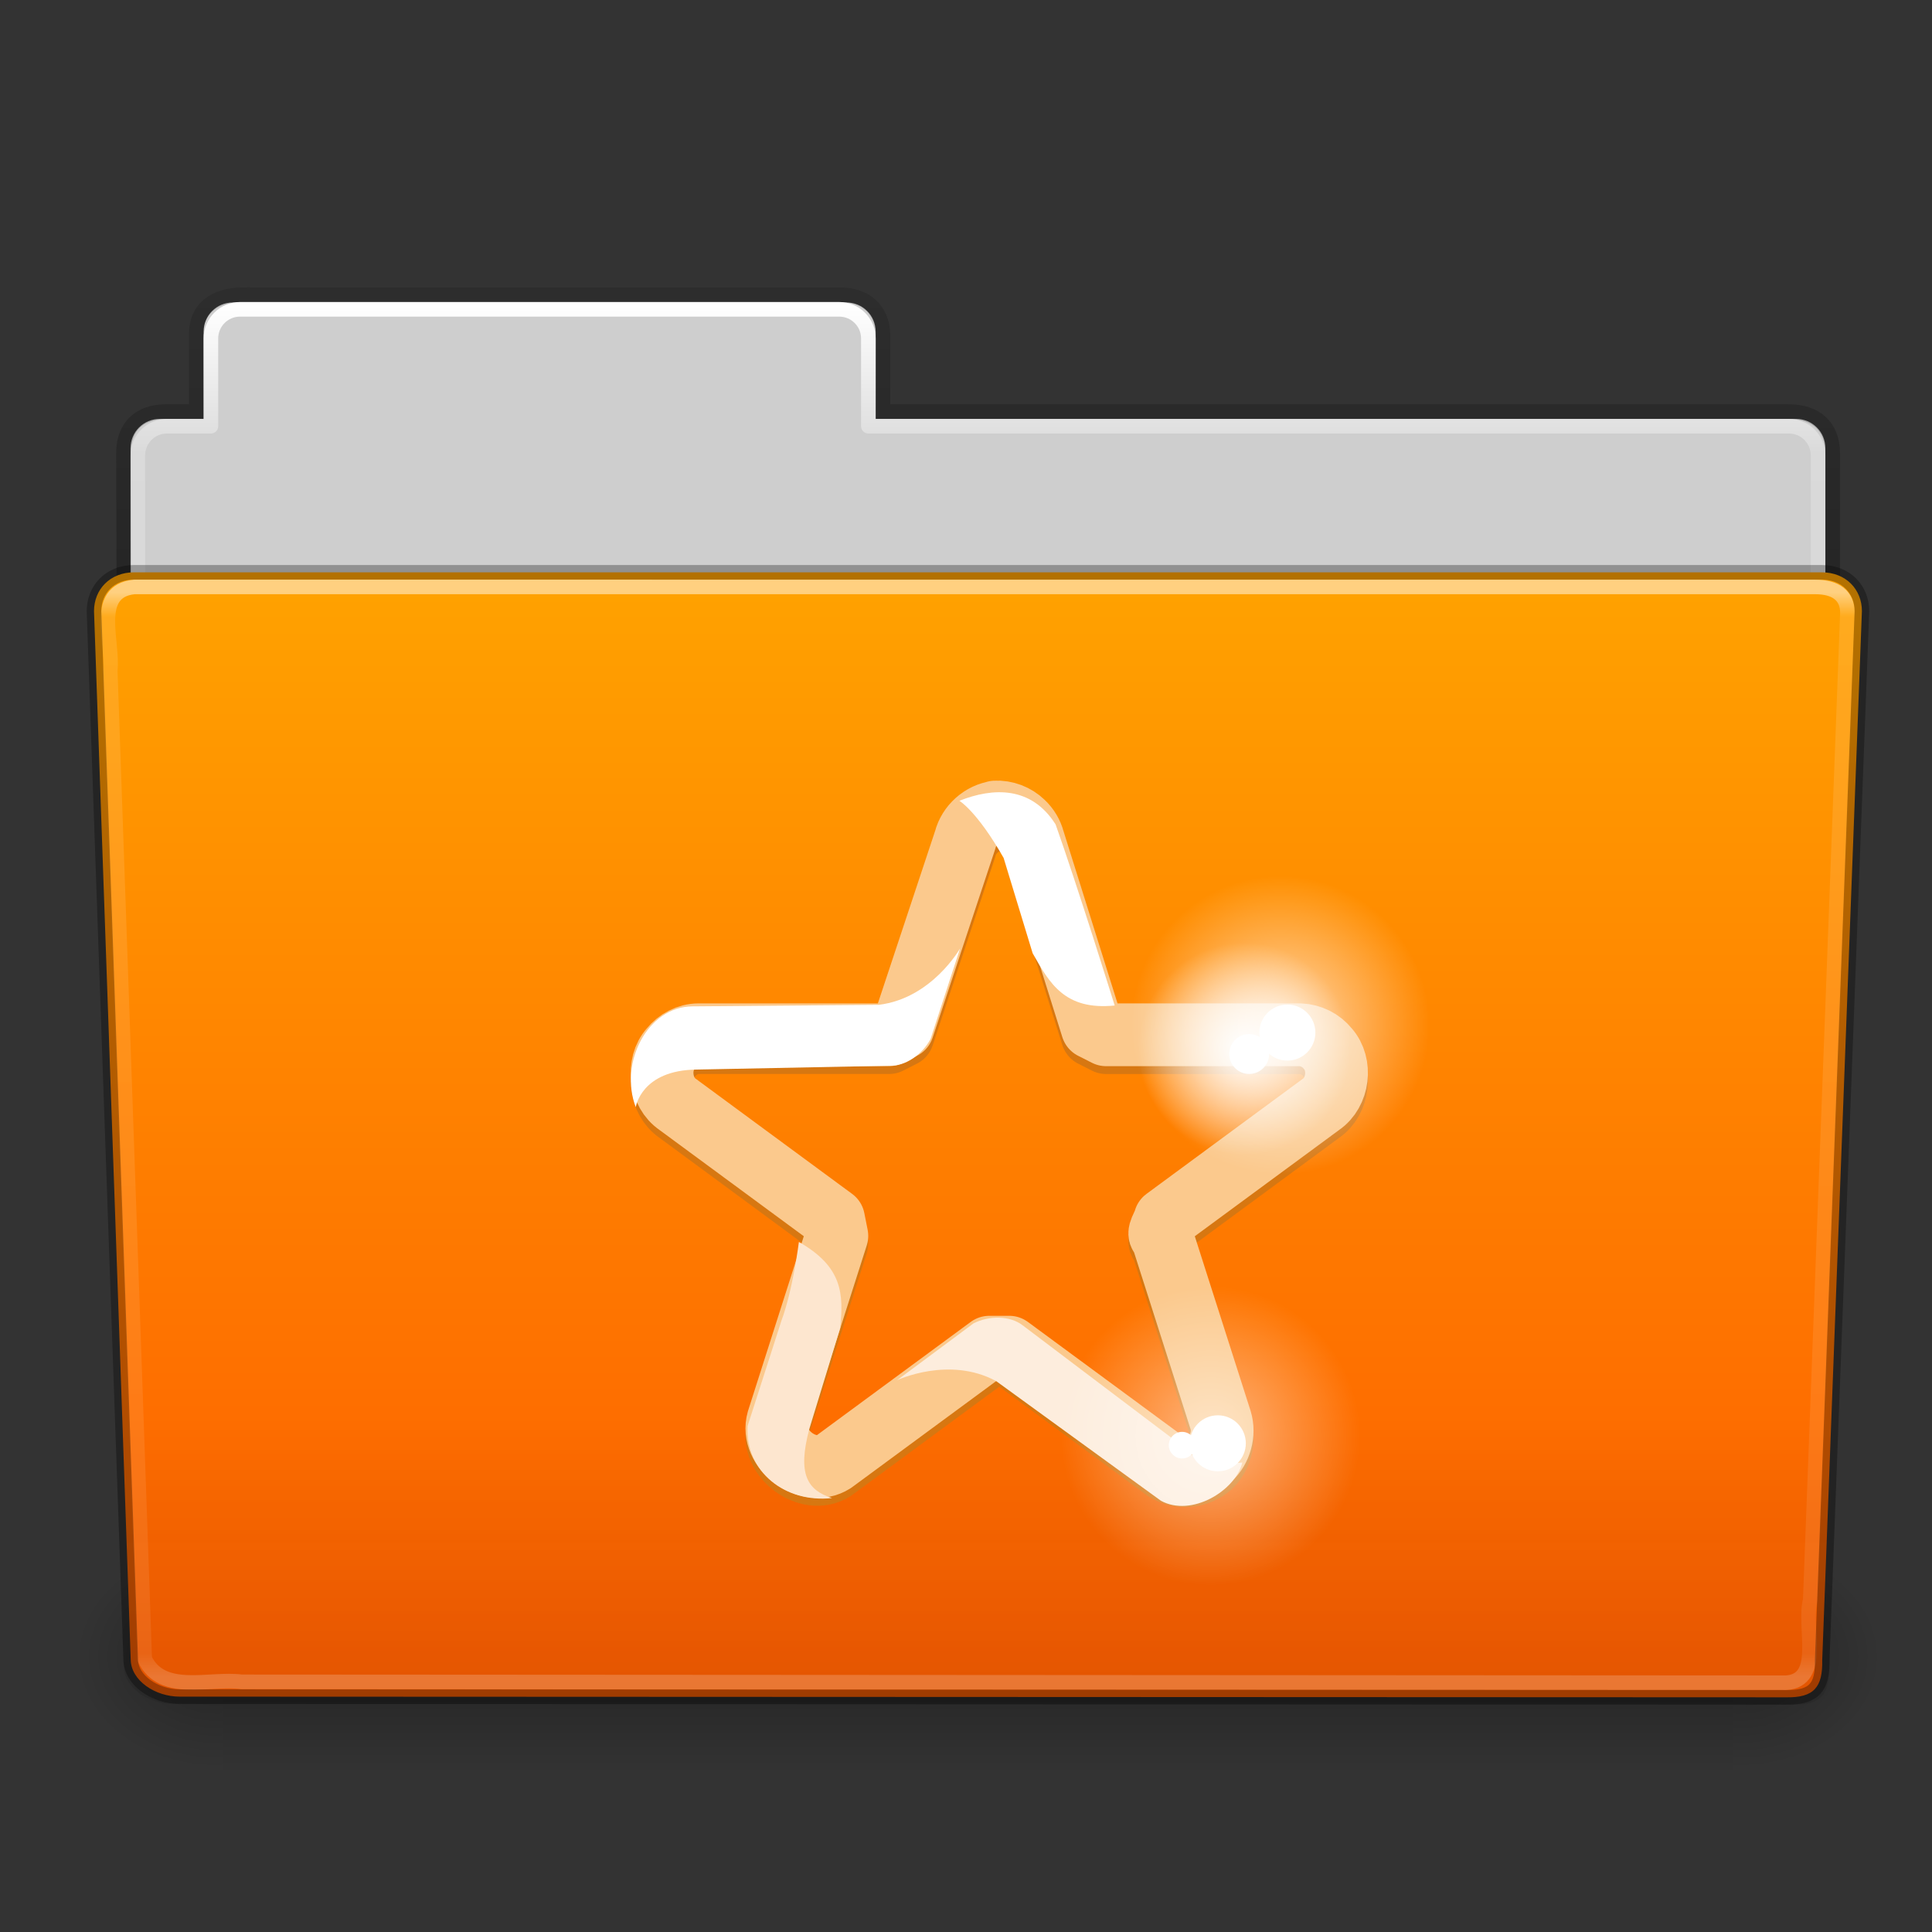 <?xml version="1.0" encoding="UTF-8" standalone="no"?>
<svg
   xmlns:dc="http://purl.org/dc/elements/1.1/"
   xmlns:cc="http://creativecommons.org/ns#"
   xmlns:rdf="http://www.w3.org/1999/02/22-rdf-syntax-ns#"
   xmlns:svg="http://www.w3.org/2000/svg"
   xmlns="http://www.w3.org/2000/svg"
   xmlns:xlink="http://www.w3.org/1999/xlink"
   id="svg2408"
   height="96"
   width="96"
   version="1.0">
  <rect width="100%" height="100%" fill="#333333" stroke="none"/>
  <defs
     id="defs2410">
    <linearGradient
       id="linearGradient3638">
      <stop
         offset="0"
         style="stop-color:#000000;stop-opacity:1"
         id="stop3640" />
      <stop
         offset="0.259"
         style="stop-color:#000000;stop-opacity:0.498"
         id="stop3646" />
      <stop
         offset="1"
         style="stop-color:#000000;stop-opacity:0"
         id="stop3642" />
    </linearGradient>
    <linearGradient
       id="linearGradient3619">
      <stop
         offset="0"
         style="stop-color:#ffffff;stop-opacity:1"
         id="stop3621" />
      <stop
         offset="0.296"
         style="stop-color:#ffffff;stop-opacity:0.498"
         id="stop3627" />
      <stop
         offset="1"
         style="stop-color:#ffffff;stop-opacity:0"
         id="stop3623" />
    </linearGradient>
    <linearGradient
       gradientTransform="scale(1.006,0.994)"
       gradientUnits="userSpaceOnUse"
       id="ButtonShadow"
       y2="7.017"
       x2="45.448"
       y1="92.54"
       x1="45.448">
      <stop
         offset="0"
         style="stop-color:#000000;stop-opacity:1"
         id="stop3750" />
      <stop
         offset="1"
         style="stop-color:#000000;stop-opacity:0.588"
         id="stop3752" />
    </linearGradient>
    <linearGradient
       id="linearGradient3737">
      <stop
         offset="0"
         style="stop-color:#ffffff;stop-opacity:1"
         id="stop3739" />
      <stop
         offset="1"
         style="stop-color:#ffffff;stop-opacity:0"
         id="stop3741" />
    </linearGradient>
    <filter
       id="filter3174"
       color-interpolation-filters="sRGB">
      <feGaussianBlur
         stdDeviation="1.71"
         id="feGaussianBlur3176" />
    </filter>
    <linearGradient
       gradientUnits="userSpaceOnUse"
       xlink:href="#linearGradient3737"
       id="linearGradient3188"
       y2="63.893"
       x2="36.357"
       y1="6"
       x1="36.357" />
    <filter
       id="filter3794"
       color-interpolation-filters="sRGB"
       height="1.384"
       width="1.384"
       y="-0.192"
       x="-0.192">
      <feGaussianBlur
         stdDeviation="5.28"
         id="feGaussianBlur3796" />
    </filter>
    <linearGradient
       gradientUnits="userSpaceOnUse"
       xlink:href="#linearGradient3737"
       id="linearGradient3613"
       y2="138.661"
       x2="48"
       y1="20.221"
       x1="48" />
    <radialGradient
       gradientTransform="matrix(1.157,0,0,0.996,-7.551,0.197)"
       gradientUnits="userSpaceOnUse"
       xlink:href="#linearGradient3737"
       id="radialGradient3619"
       fy="90.172"
       fx="48"
       r="42"
       cy="90.172"
       cx="48" />
    <clipPath
       id="clipPath3613">
      <rect
         style="fill:#ffffff;fill-opacity:1;fill-rule:nonzero;stroke:none"
         id="rect3615"
         y="6"
         x="6"
         ry="6"
         rx="6"
         height="84"
         width="84" />
    </clipPath>
    <linearGradient
       gradientUnits="userSpaceOnUse"
       xlink:href="#linearGradient3619"
       id="linearGradient3625"
       y2="104"
       x2="40"
       y1="56.209"
       x1="40" />
    <linearGradient
       gradientTransform="translate(0,8)"
       gradientUnits="userSpaceOnUse"
       xlink:href="#linearGradient3638"
       id="linearGradient3644"
       y2="44.091"
       x2="16"
       y1="48"
       x1="16" />
    <linearGradient
       id="linearGradient1428">
      <stop
         offset="0"
         style="stop-color:#3465a4;stop-opacity:1"
         id="stop1430" />
      <stop
         offset="1"
         style="stop-color:#729fcf;stop-opacity:1"
         id="stop1432" />
    </linearGradient>
    <linearGradient
       gradientUnits="userSpaceOnUse"
       xlink:href="#linearGradient1428"
       id="linearGradient3733"
       y2="5.988"
       x2="48"
       y1="56.252"
       x1="48" />
    <filter
       id="filter3743"
       color-interpolation-filters="sRGB">
      <feGaussianBlur
         id="feGaussianBlur3745"
         stdDeviation="0.8" />
    </filter>
    <clipPath
       id="clipPath3739">
      <path
         style="fill:#ffffff;fill-opacity:1;fill-rule:evenodd;stroke:none;display:inline"
         id="path3741"
         d="m 33,1 c -0.277,0 -0.542,0.055 -0.781,0.156 -0.372,0.263 -0.714,0.582 -1,0.938 C 31.081,2.365 31,2.674 31,3 l 0,4.969 c 0.89,1.293 2.374,2.156 4.062,2.156 C 37.789,10.125 40,7.914 40,5.188 40,3.417 39.056,1.871 37.656,1 L 33,1 z m 7.531,0 0.562,0.844 0.469,-0.25 L 42,1.5 l 1.125,0 0.25,0.594 -0.75,0.812 -0.406,0.25 -0.531,0.156 0.25,1.094 0.5,-0.062 0.469,0.062 1.031,0.438 0,0.656 L 42.906,5.969 42.438,6 l -0.5,-0.031 -0.25,1.125 L 42.219,7.25 42.625,7.469 43.375,8.281 43.125,8.875 42,8.906 41.562,8.781 41.094,8.5 l -0.625,0.969 0.375,0.312 0.312,0.406 0.438,1.031 L 41.125,11.688 40.094,11.25 39.688,11 39.375,10.562 l -0.969,0.656 0.25,0.438 0.156,0.5 -0.031,1.062 L 38.156,13.5 37.375,12.719 37.094,12.312 37,11.781 l -1.125,0.25 0.031,0.5 -0.062,0.5 -0.438,1 -0.656,0 -0.469,-1 -0.031,-0.5 0.031,-0.5 -1.125,-0.25 L 33.062,12.312 32.781,12.719 32,13.5 l -0.594,-0.281 -0.062,-1.062 0.156,-0.5 0.25,-0.438 -0.75,-0.5 L 31,19 c 0,1.108 0.892,2 2,2 l 6.844,0 0.281,-0.25 0.469,-0.25 -0.469,-1.156 -0.531,0.188 -0.5,0.031 -1.156,-0.25 -0.156,-0.688 0.969,-0.688 0.5,-0.156 0.531,-0.062 0,-1.219 -0.531,-0.031 -0.5,-0.188 -1,-0.656 0.156,-0.688 1.156,-0.25 0.5,0 0.531,0.188 0.469,-1.156 -0.5,-0.25 -0.406,-0.312 -0.625,-1 0.375,-0.594 1.156,0.188 0.5,0.25 0.406,0.344 0.844,-0.875 -0.344,-0.406 -0.219,-0.469 -0.219,-1.188 0.562,-0.375 1,0.625 0.344,0.375 0.281,0.5 1.125,-0.469 L 44.656,9.531 44.625,9 l 0.25,-1.156 0.688,-0.125 0.688,0.969 0.156,0.469 0.062,0.562 1.219,-0.031 0.031,-0.531 0.188,-0.5 L 48.562,7.688 49.25,7.812 49.531,8.969 49.5,9.5 49.312,10 50.469,10.469 50.719,10 51,9.656 51,3 C 51,1.892 50.108,1 49,1 l -8.469,0 z m -5.5,0.312 c 2.122,0 3.844,1.722 3.844,3.844 C 38.875,7.278 37.153,9 35.031,9 32.91,9 31.188,7.278 31.188,5.156 c 0,-2.122 1.722,-3.844 3.844,-3.844 z m 0,1.719 c -1.242,0 -2.25,0.952 -2.25,2.125 0,1.173 1.008,2.125 2.25,2.125 1.242,0 2.25,-0.952 2.25,-2.125 0,-1.173 -1.008,-2.125 -2.25,-2.125 z m 12.094,8.375 c -1.276,0 -2.46,0.442 -3.406,1.156 l 1.812,1.938 c 0.461,-0.287 1.011,-0.438 1.594,-0.438 0.294,0 0.575,0.046 0.844,0.125 l 1.219,-2.375 C 48.547,11.56 47.855,11.406 47.125,11.406 z m 3.094,0.938 L 49,14.719 c 0.686,0.544 1.114,1.372 1.125,2.312 L 51,17.188 51,12.969 c -0.242,-0.228 -0.502,-0.442 -0.781,-0.625 z m -7.344,1 c -0.873,0.994 -1.406,2.293 -1.406,3.719 0,0.637 0.118,1.241 0.312,1.812 L 44.188,17.781 C 44.132,17.553 44.125,17.307 44.125,17.062 c 0,-0.663 0.199,-1.284 0.562,-1.781 l -1.812,-1.938 z m 4.25,2.75 c -0.535,0 -0.969,0.434 -0.969,0.969 0,0.535 0.434,0.969 0.969,0.969 0.535,0 0.969,-0.434 0.969,-0.969 0,-0.535 -0.434,-0.969 -0.969,-0.969 z m 2.812,2.062 c -0.322,0.824 -1.002,1.465 -1.844,1.75 L 48.25,21 49,21 c 1.108,0 2,-0.892 2,-2 l 0,-0.656 -1.062,-0.188 z m -5.25,0.656 -2.438,1.125 c 0.23,0.39 0.498,0.74 0.812,1.062 l 4,0 -0.125,-0.938 c -0.934,-0.054 -1.735,-0.535 -2.25,-1.25 z" />
    </clipPath>
    <filter
       id="filter3194-1"
       color-interpolation-filters="sRGB"
       height="1.36"
       width="1.36"
       y="-0.18"
       x="-0.18">
      <feGaussianBlur
         id="feGaussianBlur3196-4"
         stdDeviation="1.2" />
    </filter>
    <clipPath
       id="clipPath2849-2">
      <rect
         style="fill:#ffffff;fill-opacity:1;fill-rule:evenodd;stroke:none;display:inline"
         id="rect2851-4"
         y="1"
         x="1"
         ry="2"
         rx="2"
         height="20"
         width="20" />
    </clipPath>
    <clipPath
       id="clipPath6183">
      <rect
         style="fill:#ffffff;fill-opacity:1;fill-rule:evenodd;stroke:none;display:inline"
         id="rect6185"
         y="1"
         x="1"
         ry="2"
         rx="2"
         height="20"
         width="20" />
    </clipPath>
    <linearGradient
       gradientUnits="userSpaceOnUse"
       id="ButtonColor-6"
       y2="0.999"
       x2="10.32"
       y1="21"
       x1="10.32">
      <stop
         offset="0"
         style="stop-color:#afafaf;stop-opacity:1"
         id="stop3189-2" />
      <stop
         offset="1"
         style="stop-color:#d8d8d8;stop-opacity:1"
         id="stop3191-6" />
    </linearGradient>
    <linearGradient
       id="linearGradient3327-8">
      <stop
         offset="0"
         style="stop-color:#000000;stop-opacity:1"
         id="stop3330-7" />
      <stop
         offset="1"
         style="stop-color:#000000;stop-opacity:0"
         id="stop3333-0" />
    </linearGradient>
    <linearGradient
       gradientTransform="matrix(1.017,0,0,1.017,-1.103,-1.103)"
       gradientUnits="userSpaceOnUse"
       id="linearGradient3764"
       y2="5.425"
       x2="58.65"
       y1="122"
       x1="58.65">
      <stop
         offset="0"
         style="stop-color:#969696;stop-opacity:1"
         id="stop3766" />
      <stop
         offset="1"
         style="stop-color:#cacaca;stop-opacity:1"
         id="stop3768" />
    </linearGradient>
    <linearGradient
       gradientUnits="userSpaceOnUse"
       xlink:href="#linearGradient3327-8"
       id="linearGradient4286"
       y2="-9.817"
       x2="11.375"
       y1="22"
       x1="11.375" />
    <linearGradient
       gradientTransform="translate(11.119,-6.258)"
       gradientUnits="userSpaceOnUse"
       xlink:href="#ButtonColor-6"
       id="linearGradient4288"
       y2="7.254"
       x2="-3.061"
       y1="27.258"
       x1="-3.061" />
    <linearGradient
       gradientUnits="userSpaceOnUse"
       xlink:href="#linearGradient3764"
       id="linearGradient4290"
       y2="0.9"
       x2="5"
       y1="21"
       x1="5" />
    <linearGradient
       gradientUnits="userSpaceOnUse"
       xlink:href="#linearGradient3327-8"
       id="linearGradient4320"
       y2="-9.817"
       x2="11.375"
       y1="22"
       x1="11.375" />
    <linearGradient
       gradientTransform="translate(11.119,-6.258)"
       gradientUnits="userSpaceOnUse"
       xlink:href="#ButtonColor-6"
       id="linearGradient4322"
       y2="7.254"
       x2="-3.061"
       y1="27.258"
       x1="-3.061" />
    <linearGradient
       gradientUnits="userSpaceOnUse"
       xlink:href="#linearGradient3764"
       id="linearGradient4324"
       y2="0.9"
       x2="5"
       y1="21"
       x1="5" />
    <linearGradient
       gradientUnits="userSpaceOnUse"
       xlink:href="#linearGradient3327-8"
       id="linearGradient4354"
       y2="-9.817"
       x2="11.375"
       y1="22"
       x1="11.375" />
    <linearGradient
       gradientTransform="translate(11.119,-6.258)"
       gradientUnits="userSpaceOnUse"
       xlink:href="#ButtonColor-6"
       id="linearGradient4356"
       y2="7.254"
       x2="-3.061"
       y1="27.258"
       x1="-3.061" />
    <linearGradient
       gradientUnits="userSpaceOnUse"
       xlink:href="#linearGradient3764"
       id="linearGradient4358"
       y2="0.9"
       x2="5"
       y1="21"
       x1="5" />
    <linearGradient
       gradientTransform="matrix(1.006,0,0,0.994,100,0)"
       gradientUnits="userSpaceOnUse"
       id="ButtonShadow-0"
       y2="7.017"
       x2="45.448"
       y1="92.54"
       x1="45.448">
      <stop
         offset="0"
         style="stop-color:#000000;stop-opacity:1"
         id="stop3750-8" />
      <stop
         offset="1"
         style="stop-color:#000000;stop-opacity:0.588"
         id="stop3752-5-4" />
    </linearGradient>
    <linearGradient
       gradientTransform="matrix(1.024,0,0,1.012,-1.143,-98.071)"
       gradientUnits="userSpaceOnUse"
       xlink:href="#ButtonShadow-0"
       id="linearGradient3780"
       y2="90.239"
       x2="32.251"
       y1="6.132"
       x1="32.251" />
    <linearGradient
       gradientTransform="matrix(1.024,0,0,1.012,-1.143,-98.071)"
       gradientUnits="userSpaceOnUse"
       xlink:href="#ButtonShadow-0"
       id="linearGradient3772"
       y2="90.239"
       x2="32.251"
       y1="6.132"
       x1="32.251" />
    <linearGradient
       gradientTransform="matrix(1.024,0,0,1.012,-1.143,-98.071)"
       gradientUnits="userSpaceOnUse"
       xlink:href="#ButtonShadow-0"
       id="linearGradient3725"
       y2="90.239"
       x2="32.251"
       y1="6.132"
       x1="32.251" />
    <linearGradient
       gradientTransform="translate(0,-97)"
       gradientUnits="userSpaceOnUse"
       xlink:href="#ButtonShadow-0"
       id="linearGradient3721-0"
       y2="90.239"
       x2="32.251"
       y1="6.132"
       x1="32.251" />
    <linearGradient
       gradientTransform="matrix(1.024,0,0,1.012,-1.143,-98.071)"
       gradientUnits="userSpaceOnUse"
       xlink:href="#ButtonShadow-0"
       id="linearGradient3059"
       y2="90.239"
       x2="32.251"
       y1="6.132"
       x1="32.251" />
    <linearGradient
       xlink:href="#linearGradient3327-8"
       id="linearGradient5869"
       gradientUnits="userSpaceOnUse"
       gradientTransform="matrix(2.168,0,0,2.246,141.948,-68.59)"
       x1="-51.786"
       y1="53.514"
       x2="-51.786"
       y2="3.634" />
    <linearGradient
       xlink:href="#linearGradient9235"
       id="linearGradient5873"
       gradientUnits="userSpaceOnUse"
       gradientTransform="matrix(2.666,0,0,2.647,-143.333,-66.05)"
       x1="97.539"
       y1="8.81"
       x2="97.539"
       y2="44.261" />
    <linearGradient
       id="linearGradient9235">
      <stop
         id="stop9237"
         style="stop-color:#ffffff;stop-opacity:1"
         offset="0" />
      <stop
         id="stop9239"
         style="stop-color:#ffffff;stop-opacity:0.235"
         offset="0.109" />
      <stop
         id="stop9241"
         style="stop-color:#ffffff;stop-opacity:0.157"
         offset="0.979" />
      <stop
         id="stop9243"
         style="stop-color:#ffffff;stop-opacity:0.392"
         offset="1" />
    </linearGradient>
    <linearGradient
       xlink:href="#linearGradient5048-585"
       id="linearGradient5875"
       gradientUnits="userSpaceOnUse"
       gradientTransform="matrix(0.213,0,0,0.066,-13.148,75.519)"
       x1="302.857"
       y1="366.648"
       x2="302.857"
       y2="609.505" />
    <linearGradient
       id="linearGradient5048-585">
      <stop
         id="stop2667"
         style="stop-color:#000000;stop-opacity:0"
         offset="0" />
      <stop
         id="stop2669"
         style="stop-color:#000000;stop-opacity:1"
         offset="0.5" />
      <stop
         id="stop2671"
         style="stop-color:#000000;stop-opacity:0"
         offset="1" />
    </linearGradient>
    <radialGradient
       xlink:href="#linearGradient3327-8"
       id="radialGradient5877"
       gradientUnits="userSpaceOnUse"
       gradientTransform="matrix(0.083,0,0,0.066,65.629,75.519)"
       cx="605.714"
       cy="486.648"
       fx="605.714"
       fy="486.648"
       r="117.143" />
    <radialGradient
       xlink:href="#linearGradient3327-8"
       id="radialGradient5879"
       gradientUnits="userSpaceOnUse"
       gradientTransform="matrix(-0.083,0,0,0.066,62.348,75.519)"
       cx="605.714"
       cy="486.648"
       fx="605.714"
       fy="486.648"
       r="117.143" />
    <linearGradient
       xlink:href="#linearGradient6290"
       id="linearGradient5883"
       gradientUnits="userSpaceOnUse"
       gradientTransform="matrix(1,0,0,1.027,147,-70.187)"
       x1="-74.186"
       y1="116.604"
       x2="-74.186"
       y2="45.91" />
    <linearGradient
       id="linearGradient4632-0-6-4">
      <stop
         style="stop-color:#ff3b3a;stop-opacity:1"
         offset="0"
         id="stop4634-4-4-7" />
      <stop
         style="stop-color:#a7322f;stop-opacity:1"
         offset="1"
         id="stop4636-3-1-5" />
    </linearGradient>
    <linearGradient
       xlink:href="#linearGradient6129-963-697-142-998-580-273"
       id="linearGradient5887"
       gradientUnits="userSpaceOnUse"
       gradientTransform="matrix(3.037,0,0,2.691,-8.883,-65.365)"
       x1="22.935"
       y1="49.629"
       x2="22.935"
       y2="36.599" />
    <linearGradient
       id="linearGradient6129-963-697-142-998-580-273">
      <stop
         id="stop2661"
         style="stop-color:#0a0a0a;stop-opacity:0.498"
         offset="0" />
      <stop
         id="stop2663"
         style="stop-color:#0a0a0a;stop-opacity:0"
         offset="1" />
    </linearGradient>
    <linearGradient
       xlink:href="#linearGradient8272"
       id="linearGradient5891"
       gradientUnits="userSpaceOnUse"
       gradientTransform="matrix(2.666,0,0,2.717,-143.333,-69.199)"
       x1="97.539"
       y1="16.962"
       x2="97.539"
       y2="44.261" />
    <linearGradient
       id="linearGradient8272">
      <stop
         offset="0"
         style="stop-color:#ffffff;stop-opacity:1"
         id="stop8274" />
      <stop
         offset="0.022"
         style="stop-color:#ffffff;stop-opacity:0.235"
         id="stop8276" />
      <stop
         offset="0.979"
         style="stop-color:#ffffff;stop-opacity:0.157"
         id="stop8278" />
      <stop
         offset="1"
         style="stop-color:#ffffff;stop-opacity:0.392"
         id="stop8280" />
    </linearGradient>
    <linearGradient
       y2="609.505"
       x2="302.857"
       y1="366.648"
       x1="302.857"
       gradientTransform="matrix(0.213,0,0,0.066,-13.148,75.519)"
       gradientUnits="userSpaceOnUse"
       id="linearGradient5875-2"
       xlink:href="#linearGradient5048-585" />
    <radialGradient
       r="117.143"
       fy="486.648"
       fx="605.714"
       cy="486.648"
       cx="605.714"
       gradientTransform="matrix(0.083,0,0,0.066,65.629,75.519)"
       gradientUnits="userSpaceOnUse"
       id="radialGradient5877-3"
       xlink:href="#linearGradient3327-8" />
    <radialGradient
       r="117.143"
       fy="486.648"
       fx="605.714"
       cy="486.648"
       cx="605.714"
       gradientTransform="matrix(-0.083,0,0,0.066,62.348,75.519)"
       gradientUnits="userSpaceOnUse"
       id="radialGradient5879-6"
       xlink:href="#linearGradient3327-8" />
    <linearGradient
       xlink:href="#linearGradient5048-585"
       id="linearGradient5875-6"
       gradientUnits="userSpaceOnUse"
       gradientTransform="matrix(0.213,0,0,0.066,-13.148,75.519)"
       x1="302.857"
       y1="366.648"
       x2="302.857"
       y2="609.505" />
    <radialGradient
       xlink:href="#linearGradient3327-8"
       id="radialGradient5877-0"
       gradientUnits="userSpaceOnUse"
       gradientTransform="matrix(0.083,0,0,0.066,65.629,75.519)"
       cx="605.714"
       cy="486.648"
       fx="605.714"
       fy="486.648"
       r="117.143" />
    <radialGradient
       xlink:href="#linearGradient3327-8"
       id="radialGradient5879-4"
       gradientUnits="userSpaceOnUse"
       gradientTransform="matrix(-0.083,0,0,0.066,62.348,75.519)"
       cx="605.714"
       cy="486.648"
       fx="605.714"
       fy="486.648"
       r="117.143" />
    <linearGradient
       xlink:href="#linearGradient3327-8"
       id="linearGradient6758"
       gradientUnits="userSpaceOnUse"
       gradientTransform="matrix(2.168,0,0,2.246,141.949,-68.559)"
       x1="-51.786"
       y1="53.514"
       x2="-51.786"
       y2="3.634" />
    <linearGradient
       xlink:href="#linearGradient9235"
       id="linearGradient6755"
       gradientUnits="userSpaceOnUse"
       gradientTransform="matrix(2.666,0,0,2.647,-143.333,-66.018)"
       x1="97.539"
       y1="8.81"
       x2="97.539"
       y2="44.261" />
    <linearGradient
       xlink:href="#linearGradient5048-585"
       id="linearGradient22546"
       gradientUnits="userSpaceOnUse"
       gradientTransform="matrix(0.213,0,0,0.066,-13.148,75.519)"
       x1="302.857"
       y1="366.648"
       x2="302.857"
       y2="609.505" />
    <radialGradient
       xlink:href="#linearGradient3327-8"
       id="radialGradient22548"
       gradientUnits="userSpaceOnUse"
       gradientTransform="matrix(0.083,0,0,0.066,65.629,75.519)"
       cx="605.714"
       cy="486.648"
       fx="605.714"
       fy="486.648"
       r="117.143" />
    <radialGradient
       xlink:href="#linearGradient3327-8"
       id="radialGradient22550"
       gradientUnits="userSpaceOnUse"
       gradientTransform="matrix(-0.083,0,0,0.066,62.348,75.519)"
       cx="605.714"
       cy="486.648"
       fx="605.714"
       fy="486.648"
       r="117.143" />
    <linearGradient
       y2="119.06"
       x2="-91"
       y1="44"
       x1="-91"
       gradientTransform="matrix(1,0,0,0.813,147,-44.693)"
       gradientUnits="userSpaceOnUse"
       id="linearGradient6563"
       xlink:href="#linearGradient4632-0-6-4-6" />
    <linearGradient
       id="linearGradient4632-0-6-4-6">
      <stop
         style="stop-color:#5aa9f2;stop-opacity:1;"
         offset="0"
         id="stop4634-4-4-7-1" />
      <stop
         style="stop-color:#1374cf;stop-opacity:1;"
         offset="1"
         id="stop4636-3-1-5-7" />
    </linearGradient>
    <linearGradient
       y2="36.599"
       x2="22.935"
       y1="49.629"
       x1="22.935"
       gradientTransform="matrix(3.037,0,0,2.139,-8.883,-41.085)"
       gradientUnits="userSpaceOnUse"
       id="linearGradient6618"
       xlink:href="#linearGradient6129-963-697-142-998-580-273" />
    <linearGradient
       xlink:href="#linearGradient8272"
       id="linearGradient5329-6"
       gradientUnits="userSpaceOnUse"
       gradientTransform="matrix(2.666,0,0,2.137,-143.311,-43.45)"
       x1="97.539"
       y1="16.962"
       x2="97.539"
       y2="44.261" />
    <radialGradient
       xlink:href="#linearGradient3327-8"
       id="radialGradient5877-38"
       gradientUnits="userSpaceOnUse"
       gradientTransform="matrix(0.083,0,0,0.066,65.629,75.519)"
       cx="605.714"
       cy="486.648"
       fx="605.714"
       fy="486.648"
       r="117.143" />
    <radialGradient
       xlink:href="#linearGradient3327-8"
       id="radialGradient5879-8"
       gradientUnits="userSpaceOnUse"
       gradientTransform="matrix(-0.083,0,0,0.066,62.348,75.519)"
       cx="605.714"
       cy="486.648"
       fx="605.714"
       fy="486.648"
       r="117.143" />
    <linearGradient
       y2="609.505"
       x2="302.857"
       y1="366.648"
       x1="302.857"
       gradientTransform="matrix(0.213,0,0,0.066,-13.148,75.519)"
       gradientUnits="userSpaceOnUse"
       id="linearGradient5875-3"
       xlink:href="#linearGradient5048-585" />
    <radialGradient
       r="117.143"
       fy="486.648"
       fx="605.714"
       cy="486.648"
       cx="605.714"
       gradientTransform="matrix(0.083,0,0,0.066,65.629,75.519)"
       gradientUnits="userSpaceOnUse"
       id="radialGradient5877-2"
       xlink:href="#linearGradient3327-8" />
    <radialGradient
       r="117.143"
       fy="486.648"
       fx="605.714"
       cy="486.648"
       cx="605.714"
       gradientTransform="matrix(-0.083,0,0,0.066,62.348,75.519)"
       gradientUnits="userSpaceOnUse"
       id="radialGradient5879-1"
       xlink:href="#linearGradient3327-8" />
    <linearGradient
       y2="609.505"
       x2="302.857"
       y1="366.648"
       x1="302.857"
       gradientTransform="matrix(0.213,0,0,0.066,-13.148,75.519)"
       gradientUnits="userSpaceOnUse"
       id="linearGradient5875-7"
       xlink:href="#linearGradient5048-585" />
    <radialGradient
       r="117.143"
       fy="486.648"
       fx="605.714"
       cy="486.648"
       cx="605.714"
       gradientTransform="matrix(0.083,0,0,0.066,65.629,75.519)"
       gradientUnits="userSpaceOnUse"
       id="radialGradient5877-6"
       xlink:href="#linearGradient3327-8" />
    <radialGradient
       r="117.143"
       fy="486.648"
       fx="605.714"
       cy="486.648"
       cx="605.714"
       gradientTransform="matrix(-0.083,0,0,0.066,62.348,75.519)"
       gradientUnits="userSpaceOnUse"
       id="radialGradient5879-2"
       xlink:href="#linearGradient3327-8" />
    <linearGradient
       xlink:href="#linearGradient5048-585"
       id="linearGradient5875-39"
       gradientUnits="userSpaceOnUse"
       gradientTransform="matrix(0.213,0,0,0.066,-13.148,75.519)"
       x1="302.857"
       y1="366.648"
       x2="302.857"
       y2="609.505" />
    <radialGradient
       xlink:href="#linearGradient3327-8"
       id="radialGradient5877-9"
       gradientUnits="userSpaceOnUse"
       gradientTransform="matrix(0.083,0,0,0.066,65.629,75.519)"
       cx="605.714"
       cy="486.648"
       fx="605.714"
       fy="486.648"
       r="117.143" />
    <radialGradient
       xlink:href="#linearGradient3327-8"
       id="radialGradient5879-3"
       gradientUnits="userSpaceOnUse"
       gradientTransform="matrix(-0.083,0,0,0.066,62.348,75.519)"
       cx="605.714"
       cy="486.648"
       fx="605.714"
       fy="486.648"
       r="117.143" />
    <linearGradient
       y2="609.505"
       x2="302.857"
       y1="366.648"
       x1="302.857"
       gradientTransform="matrix(0.213,0,0,0.066,-13.148,75.519)"
       gradientUnits="userSpaceOnUse"
       id="linearGradient5875-67"
       xlink:href="#linearGradient5048-585" />
    <radialGradient
       r="117.143"
       fy="486.648"
       fx="605.714"
       cy="486.648"
       cx="605.714"
       gradientTransform="matrix(0.083,0,0,0.066,65.629,75.519)"
       gradientUnits="userSpaceOnUse"
       id="radialGradient5877-8"
       xlink:href="#linearGradient3327-8" />
    <radialGradient
       r="117.143"
       fy="486.648"
       fx="605.714"
       cy="486.648"
       cx="605.714"
       gradientTransform="matrix(-0.083,0,0,0.066,62.348,75.519)"
       gradientUnits="userSpaceOnUse"
       id="radialGradient5879-7"
       xlink:href="#linearGradient3327-8" />
    <linearGradient
       y2="609.505"
       x2="302.857"
       y1="366.648"
       x1="302.857"
       gradientTransform="matrix(0.213,0,0,0.066,-13.148,75.519)"
       gradientUnits="userSpaceOnUse"
       id="linearGradient5875-21"
       xlink:href="#linearGradient5048-585" />
    <radialGradient
       r="117.143"
       fy="486.648"
       fx="605.714"
       cy="486.648"
       cx="605.714"
       gradientTransform="matrix(0.083,0,0,0.066,65.629,75.519)"
       gradientUnits="userSpaceOnUse"
       id="radialGradient5877-1"
       xlink:href="#linearGradient3327-8" />
    <radialGradient
       r="117.143"
       fy="486.648"
       fx="605.714"
       cy="486.648"
       cx="605.714"
       gradientTransform="matrix(-0.083,0,0,0.066,62.348,75.519)"
       gradientUnits="userSpaceOnUse"
       id="radialGradient5879-49"
       xlink:href="#linearGradient3327-8" />
    <linearGradient
       y2="609.505"
       x2="302.857"
       y1="366.648"
       x1="302.857"
       gradientTransform="matrix(0.213,0,0,0.066,-13.148,75.519)"
       gradientUnits="userSpaceOnUse"
       id="linearGradient5875-1"
       xlink:href="#linearGradient5048-585" />
    <radialGradient
       r="117.143"
       fy="486.648"
       fx="605.714"
       cy="486.648"
       cx="605.714"
       gradientTransform="matrix(0.083,0,0,0.066,65.629,75.519)"
       gradientUnits="userSpaceOnUse"
       id="radialGradient5877-22"
       xlink:href="#linearGradient3327-8" />
    <radialGradient
       r="117.143"
       fy="486.648"
       fx="605.714"
       cy="486.648"
       cx="605.714"
       gradientTransform="matrix(-0.083,0,0,0.066,62.348,75.519)"
       gradientUnits="userSpaceOnUse"
       id="radialGradient5879-0"
       xlink:href="#linearGradient3327-8" />
    <radialGradient
       cx="232.407"
       cy="-168.505"
       r="33.058"
       id="radialGradient6618"
       xlink:href="#SVGID_5_"
       gradientUnits="userSpaceOnUse"
       gradientTransform="matrix(1,0,0,-1,-270.96,-122.075)" />
    <radialGradient
       cx="232.407"
       cy="-168.505"
       r="33.058"
       id="SVGID_5_"
       gradientUnits="userSpaceOnUse"
       gradientTransform="matrix(1,0,0,-1,-270.96,-122.075)">
      <stop
         id="stop3343"
         style="stop-color:#d1e7ee;stop-opacity:1"
         offset="0.001" />
      <stop
         id="stop3345"
         style="stop-color:#cde4ec;stop-opacity:1"
         offset="0.098" />
      <stop
         id="stop3347"
         style="stop-color:#c0dce8;stop-opacity:1"
         offset="0.203" />
      <stop
         id="stop3349"
         style="stop-color:#add0e1;stop-opacity:1"
         offset="0.298" />
      <stop
         id="stop3351"
         style="stop-color:#3982b1;stop-opacity:1"
         offset="0.65" />
      <stop
         id="stop3353"
         style="stop-color:#3474aa;stop-opacity:1"
         offset="0.72" />
      <stop
         id="stop3355"
         style="stop-color:#285699;stop-opacity:1"
         offset="0.899" />
      <stop
         id="stop3357"
         style="stop-color:#244b93;stop-opacity:1"
         offset="1" />
    </radialGradient>
    <radialGradient
       cx="232.389"
       cy="-168.276"
       r="33.26"
       id="radialGradient6620"
       xlink:href="#SVGID_6_"
       gradientUnits="userSpaceOnUse"
       gradientTransform="matrix(1,0,0,-1,-270.96,-122.075)" />
    <radialGradient
       cx="232.389"
       cy="-168.276"
       r="33.26"
       id="SVGID_6_"
       gradientUnits="userSpaceOnUse"
       gradientTransform="matrix(1,0,0,-1,-270.96,-122.075)">
      <stop
         id="stop3362"
         style="stop-color:#d8eeed;stop-opacity:1"
         offset="0.004" />
      <stop
         id="stop3364"
         style="stop-color:#98d8d7;stop-opacity:1"
         offset="0.173" />
      <stop
         id="stop3366"
         style="stop-color:#8ed3d3;stop-opacity:1"
         offset="0.224" />
      <stop
         id="stop3368"
         style="stop-color:#74c6ca;stop-opacity:1"
         offset="0.309" />
      <stop
         id="stop3370"
         style="stop-color:#49b1ba;stop-opacity:1"
         offset="0.418" />
      <stop
         id="stop3372"
         style="stop-color:#3caab5;stop-opacity:1"
         offset="0.448" />
      <stop
         id="stop3374"
         style="stop-color:#2e81a4;stop-opacity:1"
         offset="0.56" />
      <stop
         id="stop3376"
         style="stop-color:#215b94;stop-opacity:1"
         offset="0.684" />
      <stop
         id="stop3378"
         style="stop-color:#19448b;stop-opacity:1"
         offset="0.783" />
      <stop
         id="stop3380"
         style="stop-color:#163b87;stop-opacity:1"
         offset="0.845" />
      <stop
         id="stop3382"
         style="stop-color:#0b317d;stop-opacity:1"
         offset="1" />
    </radialGradient>
    <radialGradient
       cx="232.386"
       cy="-168.443"
       r="33.178"
       id="radialGradient6622"
       xlink:href="#SVGID_7_"
       gradientUnits="userSpaceOnUse"
       gradientTransform="matrix(1,0,0,-1,-270.96,-122.075)" />
    <radialGradient
       cx="232.386"
       cy="-168.443"
       r="33.178"
       id="SVGID_7_"
       gradientUnits="userSpaceOnUse"
       gradientTransform="matrix(1,0,0,-1,-270.96,-122.075)">
      <stop
         id="stop3389"
         style="stop-color:#d8eeed;stop-opacity:1"
         offset="0.004" />
      <stop
         id="stop3391"
         style="stop-color:#98d8d7;stop-opacity:1"
         offset="0.173" />
      <stop
         id="stop3393"
         style="stop-color:#8ed3d3;stop-opacity:1"
         offset="0.224" />
      <stop
         id="stop3395"
         style="stop-color:#74c6ca;stop-opacity:1"
         offset="0.309" />
      <stop
         id="stop3397"
         style="stop-color:#49b1ba;stop-opacity:1"
         offset="0.418" />
      <stop
         id="stop3399"
         style="stop-color:#3caab5;stop-opacity:1"
         offset="0.448" />
      <stop
         id="stop3401"
         style="stop-color:#2e81a4;stop-opacity:1"
         offset="0.56" />
      <stop
         id="stop3403"
         style="stop-color:#215b94;stop-opacity:1"
         offset="0.684" />
      <stop
         id="stop3405"
         style="stop-color:#19448b;stop-opacity:1"
         offset="0.783" />
      <stop
         id="stop3407"
         style="stop-color:#163b87;stop-opacity:1"
         offset="0.845" />
      <stop
         id="stop3409"
         style="stop-color:#152469;stop-opacity:1"
         offset="1" />
    </radialGradient>
    <radialGradient
       cx="232.41"
       cy="-168.416"
       r="33.192"
       id="radialGradient6624"
       xlink:href="#SVGID_8_"
       gradientUnits="userSpaceOnUse"
       gradientTransform="matrix(1,0,0,-1,-270.96,-122.075)" />
    <radialGradient
       cx="232.41"
       cy="-168.416"
       r="33.192"
       id="SVGID_8_"
       gradientUnits="userSpaceOnUse"
       gradientTransform="matrix(1,0,0,-1,-270.96,-122.075)">
      <stop
         id="stop3418"
         style="stop-color:#d8eeed;stop-opacity:1"
         offset="0.004" />
      <stop
         id="stop3420"
         style="stop-color:#98d8d7;stop-opacity:1"
         offset="0.173" />
      <stop
         id="stop3422"
         style="stop-color:#8ed3d3;stop-opacity:1"
         offset="0.224" />
      <stop
         id="stop3424"
         style="stop-color:#74c6ca;stop-opacity:1"
         offset="0.309" />
      <stop
         id="stop3426"
         style="stop-color:#49b1ba;stop-opacity:1"
         offset="0.418" />
      <stop
         id="stop3428"
         style="stop-color:#3caab5;stop-opacity:1"
         offset="0.448" />
      <stop
         id="stop3430"
         style="stop-color:#2e81a4;stop-opacity:1"
         offset="0.56" />
      <stop
         id="stop3432"
         style="stop-color:#215b94;stop-opacity:1"
         offset="0.684" />
      <stop
         id="stop3434"
         style="stop-color:#19448b;stop-opacity:1"
         offset="0.783" />
      <stop
         id="stop3436"
         style="stop-color:#163b87;stop-opacity:1"
         offset="0.845" />
      <stop
         id="stop3438"
         style="stop-color:#0b317d;stop-opacity:1"
         offset="1" />
    </radialGradient>
    <linearGradient
       x1="230.576"
       y1="-169.541"
       x2="225.406"
       y2="-187.729"
       id="linearGradient6626"
       xlink:href="#SVGID_9_"
       gradientUnits="userSpaceOnUse"
       gradientTransform="matrix(1,0,0,-1,-270.96,-122.075)" />
    <linearGradient
       x1="230.576"
       y1="-169.541"
       x2="225.406"
       y2="-187.729"
       id="SVGID_9_"
       gradientUnits="userSpaceOnUse"
       gradientTransform="matrix(1,0,0,-1,-270.96,-122.075)">
      <stop
         id="stop3449"
         style="stop-color:#98d8d7;stop-opacity:1"
         offset="0" />
      <stop
         id="stop3451"
         style="stop-color:#152469;stop-opacity:1"
         offset="1" />
    </linearGradient>
    <radialGradient
       cx="232.418"
       cy="-168.404"
       r="33.31"
       id="radialGradient6628"
       xlink:href="#SVGID_10_"
       gradientUnits="userSpaceOnUse"
       gradientTransform="matrix(1,0,0,-1,-270.96,-122.075)" />
    <radialGradient
       cx="232.418"
       cy="-168.404"
       r="33.31"
       id="SVGID_10_"
       gradientUnits="userSpaceOnUse"
       gradientTransform="matrix(1,0,0,-1,-270.96,-122.075)">
      <stop
         id="stop3456"
         style="stop-color:#d8eeed;stop-opacity:1"
         offset="0.004" />
      <stop
         id="stop3458"
         style="stop-color:#98d8d7;stop-opacity:1"
         offset="0.173" />
      <stop
         id="stop3460"
         style="stop-color:#8ed3d3;stop-opacity:1"
         offset="0.224" />
      <stop
         id="stop3462"
         style="stop-color:#74c6ca;stop-opacity:1"
         offset="0.309" />
      <stop
         id="stop3464"
         style="stop-color:#49b1ba;stop-opacity:1"
         offset="0.418" />
      <stop
         id="stop3466"
         style="stop-color:#3caab5;stop-opacity:1"
         offset="0.448" />
      <stop
         id="stop3468"
         style="stop-color:#2e81a4;stop-opacity:1"
         offset="0.56" />
      <stop
         id="stop3470"
         style="stop-color:#215b94;stop-opacity:1"
         offset="0.684" />
      <stop
         id="stop3472"
         style="stop-color:#19448b;stop-opacity:1"
         offset="0.783" />
      <stop
         id="stop3474"
         style="stop-color:#163b87;stop-opacity:1"
         offset="0.845" />
      <stop
         id="stop3476"
         style="stop-color:#152469;stop-opacity:1"
         offset="1" />
    </radialGradient>
    <linearGradient
       x1="200.45"
       y1="-178.688"
       x2="207.315"
       y2="-178.688"
       id="linearGradient6630"
       xlink:href="#SVGID_11_"
       gradientUnits="userSpaceOnUse"
       gradientTransform="matrix(1,0,0,-1,-270.96,-122.075)" />
    <linearGradient
       x1="200.45"
       y1="-178.688"
       x2="207.315"
       y2="-178.688"
       id="SVGID_11_"
       gradientUnits="userSpaceOnUse"
       gradientTransform="matrix(1,0,0,-1,-270.96,-122.075)">
      <stop
         id="stop3483"
         style="stop-color:#def3f1;stop-opacity:1"
         offset="0" />
      <stop
         id="stop3485"
         style="stop-color:#5085bc;stop-opacity:1"
         offset="1" />
    </linearGradient>
    <linearGradient
       x1="223.903"
       y1="-179.954"
       x2="230.89"
       y2="-179.954"
       id="linearGradient6632"
       xlink:href="#SVGID_12_"
       gradientUnits="userSpaceOnUse"
       gradientTransform="matrix(1,0,0,-1,-270.96,-122.075)" />
    <linearGradient
       x1="223.903"
       y1="-179.954"
       x2="230.89"
       y2="-179.954"
       id="SVGID_12_"
       gradientUnits="userSpaceOnUse"
       gradientTransform="matrix(1,0,0,-1,-270.96,-122.075)">
      <stop
         id="stop3490"
         style="stop-color:#def3f1;stop-opacity:1"
         offset="0" />
      <stop
         id="stop3492"
         style="stop-color:#5085bc;stop-opacity:1"
         offset="1" />
    </linearGradient>
    <linearGradient
       x1="206.641"
       y1="-167.061"
       x2="230.795"
       y2="-167.061"
       id="linearGradient6634"
       xlink:href="#SVGID_13_"
       gradientUnits="userSpaceOnUse"
       gradientTransform="matrix(1,0,0,-1,-270.96,-122.075)" />
    <linearGradient
       x1="206.641"
       y1="-167.061"
       x2="230.795"
       y2="-167.061"
       id="SVGID_13_"
       gradientUnits="userSpaceOnUse"
       gradientTransform="matrix(1,0,0,-1,-270.96,-122.075)">
      <stop
         id="stop3497"
         style="stop-color:#094992;stop-opacity:1"
         offset="0" />
      <stop
         id="stop3499"
         style="stop-color:#8bcde2;stop-opacity:1"
         offset="0.669" />
      <stop
         id="stop3501"
         style="stop-color:#e6f6f9;stop-opacity:1"
         offset="1" />
    </linearGradient>
    <linearGradient
       x1="206.69"
       y1="-167.532"
       x2="206.69"
       y2="-167.532"
       id="linearGradient6636"
       xlink:href="#SVGID_14_"
       gradientUnits="userSpaceOnUse"
       gradientTransform="matrix(1,0,0,-1,-270.96,-122.075)" />
    <linearGradient
       x1="206.69"
       y1="-167.532"
       x2="206.69"
       y2="-167.532"
       id="SVGID_14_"
       gradientUnits="userSpaceOnUse"
       gradientTransform="matrix(1,0,0,-1,-270.96,-122.075)">
      <stop
         id="stop3506"
         style="stop-color:#7e9ec4;stop-opacity:1"
         offset="0" />
      <stop
         id="stop3508"
         style="stop-color:#151d89;stop-opacity:1"
         offset="1" />
    </linearGradient>
    <linearGradient
       x1="207.226"
       y1="-167.477"
       x2="230.318"
       y2="-167.477"
       id="linearGradient6638"
       xlink:href="#SVGID_15_"
       gradientUnits="userSpaceOnUse"
       gradientTransform="matrix(1,0,0,-1,-270.96,-122.075)" />
    <linearGradient
       x1="207.226"
       y1="-167.477"
       x2="230.318"
       y2="-167.477"
       id="SVGID_15_"
       gradientUnits="userSpaceOnUse"
       gradientTransform="matrix(1,0,0,-1,-270.96,-122.075)">
      <stop
         id="stop3513"
         style="stop-color:#bbc7e1;stop-opacity:1"
         offset="0.006" />
      <stop
         id="stop3515"
         style="stop-color:#7090c3;stop-opacity:1"
         offset="0.225" />
      <stop
         id="stop3517"
         style="stop-color:#c8eaef;stop-opacity:1"
         offset="0.545" />
      <stop
         id="stop3519"
         style="stop-color:#ffffff;stop-opacity:1"
         offset="1" />
    </linearGradient>
    <linearGradient
       x1="206.696"
       y1="-166.776"
       x2="230.795"
       y2="-166.776"
       id="linearGradient6640"
       xlink:href="#SVGID_16_"
       gradientUnits="userSpaceOnUse"
       gradientTransform="matrix(1,0,0,-1,-270.96,-122.075)" />
    <linearGradient
       x1="206.696"
       y1="-166.776"
       x2="230.795"
       y2="-166.776"
       id="SVGID_16_"
       gradientUnits="userSpaceOnUse"
       gradientTransform="matrix(1,0,0,-1,-270.96,-122.075)">
      <stop
         id="stop3524"
         style="stop-color:#7090c3;stop-opacity:1"
         offset="0.006" />
      <stop
         id="stop3526"
         style="stop-color:#c1e7ed;stop-opacity:1"
         offset="0.545" />
      <stop
         id="stop3528"
         style="stop-color:#ffffff;stop-opacity:1"
         offset="1" />
    </linearGradient>
    <radialGradient
       cx="206.623"
       cy="-167.599"
       r="0.082"
       id="radialGradient6642"
       xlink:href="#SVGID_17_"
       gradientUnits="userSpaceOnUse"
       gradientTransform="matrix(1,0,0,-1,-270.96,-122.075)" />
    <radialGradient
       cx="206.623"
       cy="-167.599"
       r="0.082"
       id="SVGID_17_"
       gradientUnits="userSpaceOnUse"
       gradientTransform="matrix(1,0,0,-1,-270.96,-122.075)">
      <stop
         id="stop3533"
         style="stop-color:#7e9ec4;stop-opacity:1"
         offset="0" />
      <stop
         id="stop3535"
         style="stop-color:#0a50a1;stop-opacity:1"
         offset="1" />
    </radialGradient>
    <radialGradient
       cx="190.719"
       cy="-188.167"
       r="40.777"
       id="radialGradient6644"
       xlink:href="#SVGID_18_"
       gradientUnits="userSpaceOnUse"
       gradientTransform="matrix(1,0,0,-1,-270.96,-122.075)" />
    <radialGradient
       cx="190.719"
       cy="-188.167"
       r="40.777"
       id="SVGID_18_"
       gradientUnits="userSpaceOnUse"
       gradientTransform="matrix(1,0,0,-1,-270.96,-122.075)">
      <stop
         id="stop3540"
         style="stop-color:#d8eeed;stop-opacity:1"
         offset="0.004" />
      <stop
         id="stop3542"
         style="stop-color:#98d8d7;stop-opacity:1"
         offset="0.173" />
      <stop
         id="stop3544"
         style="stop-color:#8ed3d3;stop-opacity:1"
         offset="0.224" />
      <stop
         id="stop3546"
         style="stop-color:#74c6ca;stop-opacity:1"
         offset="0.309" />
      <stop
         id="stop3548"
         style="stop-color:#49b1ba;stop-opacity:1"
         offset="0.418" />
      <stop
         id="stop3550"
         style="stop-color:#3caab5;stop-opacity:1"
         offset="0.448" />
      <stop
         id="stop3552"
         style="stop-color:#369fb5;stop-opacity:1"
         offset="0.499" />
      <stop
         id="stop3554"
         style="stop-color:#2a88b4;stop-opacity:1"
         offset="0.631" />
      <stop
         id="stop3556"
         style="stop-color:#257fb4;stop-opacity:1"
         offset="0.713" />
      <stop
         id="stop3558"
         style="stop-color:#4161ab;stop-opacity:1"
         offset="1" />
    </radialGradient>
    <radialGradient
       cx="232.379"
       cy="-169.231"
       r="30.777"
       id="radialGradient6646"
       xlink:href="#SVGID_19_"
       gradientUnits="userSpaceOnUse"
       gradientTransform="matrix(1,0,0,-1,-270.96,-122.075)" />
    <radialGradient
       cx="232.379"
       cy="-169.231"
       r="30.777"
       id="SVGID_19_"
       gradientUnits="userSpaceOnUse"
       gradientTransform="matrix(1,0,0,-1,-270.96,-122.075)">
      <stop
         id="stop3567"
         style="stop-color:#fcf5b0;stop-opacity:1"
         offset="0" />
      <stop
         id="stop3569"
         style="stop-color:#f7eda0;stop-opacity:1"
         offset="0.166" />
      <stop
         id="stop3571"
         style="stop-color:#f3e591;stop-opacity:1"
         offset="0.285" />
      <stop
         id="stop3573"
         style="stop-color:#fcd118;stop-opacity:1"
         offset="0.65" />
      <stop
         id="stop3575"
         style="stop-color:#f7a50c;stop-opacity:1"
         offset="0.802" />
      <stop
         id="stop3577"
         style="stop-color:#f38603;stop-opacity:1"
         offset="0.929" />
      <stop
         id="stop3579"
         style="stop-color:#f27b00;stop-opacity:1"
         offset="1" />
    </radialGradient>
    <linearGradient
       x1="252.821"
       y1="-194.258"
       x2="252.693"
       y2="-194.736"
       id="linearGradient6648"
       xlink:href="#SVGID_20_"
       gradientUnits="userSpaceOnUse"
       gradientTransform="matrix(1,0,0,-1,-270.96,-122.075)" />
    <linearGradient
       x1="252.821"
       y1="-194.258"
       x2="252.693"
       y2="-194.736"
       id="SVGID_20_"
       gradientUnits="userSpaceOnUse"
       gradientTransform="matrix(1,0,0,-1,-270.96,-122.075)">
      <stop
         id="stop3584"
         style="stop-color:#de980d;stop-opacity:1"
         offset="0" />
      <stop
         id="stop3586"
         style="stop-color:#a85d10;stop-opacity:1"
         offset="1" />
    </linearGradient>
    <linearGradient
       x1="252.829"
       y1="-184.025"
       x2="258.914"
       y2="-184.025"
       id="linearGradient6650"
       xlink:href="#SVGID_21_"
       gradientUnits="userSpaceOnUse"
       gradientTransform="matrix(1,0,0,-1,-270.96,-122.075)" />
    <linearGradient
       x1="252.829"
       y1="-184.025"
       x2="258.914"
       y2="-184.025"
       id="SVGID_21_"
       gradientUnits="userSpaceOnUse"
       gradientTransform="matrix(1,0,0,-1,-270.96,-122.075)">
      <stop
         id="stop3591"
         style="stop-color:#deb150;stop-opacity:1"
         offset="0" />
      <stop
         id="stop3593"
         style="stop-color:#fff8b3;stop-opacity:1"
         offset="1" />
    </linearGradient>
    <linearGradient
       x1="258.853"
       y1="-173.294"
       x2="258.853"
       y2="-173.69"
       id="linearGradient6652"
       xlink:href="#SVGID_22_"
       gradientUnits="userSpaceOnUse"
       gradientTransform="matrix(1,0,0,-1,-270.96,-122.075)" />
    <linearGradient
       x1="258.853"
       y1="-173.294"
       x2="258.853"
       y2="-173.69"
       id="SVGID_22_"
       gradientUnits="userSpaceOnUse"
       gradientTransform="matrix(1,0,0,-1,-270.96,-122.075)">
      <stop
         id="stop3598"
         style="stop-color:#c67c0c;stop-opacity:1"
         offset="0.006" />
      <stop
         id="stop3600"
         style="stop-color:#de980d;stop-opacity:1"
         offset="1" />
    </linearGradient>
    <linearGradient
       x1="257.981"
       y1="-172.829"
       x2="258.228"
       y2="-173.24"
       id="linearGradient6654"
       xlink:href="#SVGID_23_"
       gradientUnits="userSpaceOnUse"
       gradientTransform="matrix(1,0,0,-1,-270.96,-122.075)" />
    <linearGradient
       x1="257.981"
       y1="-172.829"
       x2="258.228"
       y2="-173.24"
       id="SVGID_23_"
       gradientUnits="userSpaceOnUse"
       gradientTransform="matrix(1,0,0,-1,-270.96,-122.075)">
      <stop
         id="stop3605"
         style="stop-color:#fed40f;stop-opacity:1"
         offset="0.006" />
      <stop
         id="stop3607"
         style="stop-color:#a85d10;stop-opacity:1"
         offset="1" />
    </linearGradient>
    <linearGradient
       x1="258.626"
       y1="-173.145"
       x2="258.473"
       y2="-173.327"
       id="linearGradient6656"
       xlink:href="#SVGID_24_"
       gradientUnits="userSpaceOnUse"
       gradientTransform="matrix(1,0,0,-1,-270.96,-122.075)" />
    <linearGradient
       x1="258.626"
       y1="-173.145"
       x2="258.473"
       y2="-173.327"
       id="SVGID_24_"
       gradientUnits="userSpaceOnUse"
       gradientTransform="matrix(1,0,0,-1,-270.96,-122.075)">
      <stop
         id="stop3612"
         style="stop-color:#fed40f;stop-opacity:1"
         offset="0.006" />
      <stop
         id="stop3614"
         style="stop-color:#a85d10;stop-opacity:1"
         offset="1" />
    </linearGradient>
    <linearGradient
       x1="233.971"
       y1="-173.117"
       x2="257.971"
       y2="-173.117"
       id="linearGradient6658"
       xlink:href="#SVGID_25_"
       gradientUnits="userSpaceOnUse"
       gradientTransform="matrix(1,0,0,-1,-270.96,-122.075)" />
    <linearGradient
       x1="233.971"
       y1="-173.117"
       x2="257.971"
       y2="-173.117"
       id="SVGID_25_"
       gradientUnits="userSpaceOnUse"
       gradientTransform="matrix(1,0,0,-1,-270.96,-122.075)">
      <stop
         id="stop3621-3"
         style="stop-color:#fff8fb;stop-opacity:1"
         offset="0" />
      <stop
         id="stop3623-6"
         style="stop-color:#fec236;stop-opacity:1"
         offset="1" />
    </linearGradient>
    <linearGradient
       x1="255.342"
       y1="-183.53"
       x2="254.807"
       y2="-183.377"
       id="linearGradient6660"
       xlink:href="#SVGID_26_"
       gradientUnits="userSpaceOnUse"
       gradientTransform="matrix(1,0,0,-1,-270.96,-122.075)" />
    <linearGradient
       x1="255.342"
       y1="-183.53"
       x2="254.807"
       y2="-183.377"
       id="SVGID_26_"
       gradientUnits="userSpaceOnUse"
       gradientTransform="matrix(1,0,0,-1,-270.96,-122.075)">
      <stop
         id="stop3630"
         style="stop-color:#b37e00;stop-opacity:1"
         offset="0" />
      <stop
         id="stop3632"
         style="stop-color:#ff9e00;stop-opacity:1"
         offset="1" />
    </linearGradient>
    <linearGradient
       x1="252.55"
       y1="-193.978"
       x2="252.283"
       y2="-194.577"
       id="linearGradient6662"
       xlink:href="#SVGID_27_"
       gradientUnits="userSpaceOnUse"
       gradientTransform="matrix(1,0,0,-1,-270.96,-122.075)" />
    <linearGradient
       x1="252.55"
       y1="-193.978"
       x2="252.283"
       y2="-194.577"
       id="SVGID_27_"
       gradientUnits="userSpaceOnUse"
       gradientTransform="matrix(1,0,0,-1,-270.96,-122.075)">
      <stop
         id="stop3639"
         style="stop-color:#ffd100;stop-opacity:1"
         offset="0.006" />
      <stop
         id="stop3641"
         style="stop-color:#a8710a;stop-opacity:1"
         offset="1" />
    </linearGradient>
    <linearGradient
       x1="227.626"
       y1="-194.564"
       x2="252.086"
       y2="-194.564"
       id="linearGradient6664"
       xlink:href="#SVGID_28_"
       gradientUnits="userSpaceOnUse"
       gradientTransform="matrix(1,0,0,-1,-270.96,-122.075)" />
    <linearGradient
       x1="227.626"
       y1="-194.564"
       x2="252.086"
       y2="-194.564"
       id="SVGID_28_"
       gradientUnits="userSpaceOnUse"
       gradientTransform="matrix(1,0,0,-1,-270.96,-122.075)">
      <stop
         id="stop3646-7"
         style="stop-color:#de980d;stop-opacity:1"
         offset="0" />
      <stop
         id="stop3648"
         style="stop-color:#fdda10;stop-opacity:1"
         offset="0.4" />
      <stop
         id="stop3650"
         style="stop-color:#de980d;stop-opacity:1"
         offset="1" />
    </linearGradient>
    <linearGradient
       x1="227.456"
       y1="-192.882"
       x2="227.063"
       y2="-192.445"
       id="linearGradient6666"
       xlink:href="#SVGID_29_"
       gradientUnits="userSpaceOnUse"
       gradientTransform="matrix(1,0,0,-1,-270.96,-122.075)" />
    <linearGradient
       x1="227.456"
       y1="-192.882"
       x2="227.063"
       y2="-192.445"
       id="SVGID_29_"
       gradientUnits="userSpaceOnUse"
       gradientTransform="matrix(1,0,0,-1,-270.96,-122.075)">
      <stop
         id="stop3659-2"
         style="stop-color:#de980d;stop-opacity:1"
         offset="0" />
      <stop
         id="stop3661-2"
         style="stop-color:#de980d;stop-opacity:1"
         offset="0.1" />
      <stop
         id="stop3663"
         style="stop-color:#fdda10;stop-opacity:1"
         offset="0.7" />
      <stop
         id="stop3665"
         style="stop-color:#de980d;stop-opacity:1"
         offset="1" />
    </linearGradient>
    <linearGradient
       x1="227.468"
       y1="-192.15"
       x2="227.745"
       y2="-192.65"
       id="linearGradient6668"
       xlink:href="#SVGID_30_"
       gradientUnits="userSpaceOnUse"
       gradientTransform="matrix(1,0,0,-1,-270.96,-122.075)" />
    <linearGradient
       x1="227.468"
       y1="-192.15"
       x2="227.745"
       y2="-192.65"
       id="SVGID_30_"
       gradientUnits="userSpaceOnUse"
       gradientTransform="matrix(1,0,0,-1,-270.96,-122.075)">
      <stop
         id="stop3670"
         style="stop-color:#de980d;stop-opacity:1"
         offset="0" />
      <stop
         id="stop3672"
         style="stop-color:#febf0f;stop-opacity:1"
         offset="0.4" />
      <stop
         id="stop3674"
         style="stop-color:#fed40f;stop-opacity:1"
         offset="0.8" />
      <stop
         id="stop3676"
         style="stop-color:#de980d;stop-opacity:1"
         offset="1" />
    </linearGradient>
    <radialGradient
       cx="233.66"
       cy="-170.85"
       r="0.302"
       id="radialGradient6670"
       xlink:href="#SVGID_31_"
       gradientUnits="userSpaceOnUse"
       gradientTransform="matrix(1,0,0,-1,-270.96,-122.075)" />
    <radialGradient
       cx="233.66"
       cy="-170.85"
       r="0.302"
       id="SVGID_31_"
       gradientUnits="userSpaceOnUse"
       gradientTransform="matrix(1,0,0,-1,-270.96,-122.075)">
      <stop
         id="stop3683"
         style="stop-color:#feeb71;stop-opacity:1"
         offset="0" />
      <stop
         id="stop3685"
         style="stop-color:#de980d;stop-opacity:1"
         offset="1" />
    </radialGradient>
    <linearGradient
       x1="230.946"
       y1="-181.772"
       x2="230.383"
       y2="-181.61"
       id="linearGradient6672"
       xlink:href="#SVGID_32_"
       gradientUnits="userSpaceOnUse"
       gradientTransform="matrix(1,0,0,-1,-270.96,-122.075)" />
    <linearGradient
       x1="230.946"
       y1="-181.772"
       x2="230.383"
       y2="-181.61"
       id="SVGID_32_"
       gradientUnits="userSpaceOnUse"
       gradientTransform="matrix(1,0,0,-1,-270.96,-122.075)">
      <stop
         id="stop3690"
         style="stop-color:#ffefbb;stop-opacity:1"
         offset="0.006" />
      <stop
         id="stop3692"
         style="stop-color:#ffbf00;stop-opacity:1"
         offset="1" />
    </linearGradient>
    <linearGradient
       x1="232.795"
       y1="-173.376"
       x2="258.867"
       y2="-173.376"
       id="linearGradient6674"
       xlink:href="#SVGID_33_"
       gradientUnits="userSpaceOnUse"
       gradientTransform="matrix(1,0,0,-1,-270.96,-122.075)" />
    <linearGradient
       x1="232.795"
       y1="-173.376"
       x2="258.867"
       y2="-173.376"
       id="SVGID_33_"
       gradientUnits="userSpaceOnUse"
       gradientTransform="matrix(1,0,0,-1,-270.96,-122.075)">
      <stop
         id="stop3697"
         style="stop-color:#fca859;stop-opacity:1"
         offset="0.006" />
      <stop
         id="stop3699"
         style="stop-color:#fdc30f;stop-opacity:1"
         offset="0.213" />
      <stop
         id="stop3701"
         style="stop-color:#b51c00;stop-opacity:1"
         offset="1" />
    </linearGradient>
    <linearGradient
       x1="233.006"
       y1="-173.716"
       x2="258.914"
       y2="-173.716"
       id="linearGradient6676"
       xlink:href="#SVGID_34_"
       gradientUnits="userSpaceOnUse"
       gradientTransform="matrix(1,0,0,-1,-270.96,-122.075)" />
    <linearGradient
       x1="233.006"
       y1="-173.716"
       x2="258.914"
       y2="-173.716"
       id="SVGID_34_"
       gradientUnits="userSpaceOnUse"
       gradientTransform="matrix(1,0,0,-1,-270.96,-122.075)">
      <stop
         id="stop3706"
         style="stop-color:#fff6d8;stop-opacity:1"
         offset="0.006" />
      <stop
         id="stop3708"
         style="stop-color:#fdda10;stop-opacity:1"
         offset="0.525" />
      <stop
         id="stop3710"
         style="stop-color:#f9bd0c;stop-opacity:1"
         offset="1" />
    </linearGradient>
    <linearGradient
       x1="252.125"
       y1="-194.017"
       x2="251.763"
       y2="-193.704"
       id="linearGradient6678"
       xlink:href="#SVGID_35_"
       gradientUnits="userSpaceOnUse"
       gradientTransform="matrix(1,0,0,-1,-270.96,-122.075)" />
    <linearGradient
       x1="252.125"
       y1="-194.017"
       x2="251.763"
       y2="-193.704"
       id="SVGID_35_"
       gradientUnits="userSpaceOnUse"
       gradientTransform="matrix(1,0,0,-1,-270.96,-122.075)">
      <stop
         id="stop3715"
         style="stop-color:#eab949;stop-opacity:1"
         offset="0" />
      <stop
         id="stop3717"
         style="stop-color:#edc25a;stop-opacity:1"
         offset="0.072" />
      <stop
         id="stop3719"
         style="stop-color:#f3d883;stop-opacity:1"
         offset="0.278" />
      <stop
         id="stop3721"
         style="stop-color:#f8e9a4;stop-opacity:1"
         offset="0.478" />
      <stop
         id="stop3723"
         style="stop-color:#fcf5bc;stop-opacity:1"
         offset="0.67" />
      <stop
         id="stop3725"
         style="stop-color:#fefcca;stop-opacity:1"
         offset="0.848" />
      <stop
         id="stop3727"
         style="stop-color:#ffffcf;stop-opacity:1"
         offset="1" />
    </linearGradient>
    <radialGradient
       cx="231.44"
       cy="-164.997"
       r="29.215"
       id="radialGradient6680"
       xlink:href="#SVGID_36_"
       gradientUnits="userSpaceOnUse"
       gradientTransform="matrix(1,0,0,-1,-270.96,-122.075)" />
    <radialGradient
       cx="231.44"
       cy="-164.997"
       r="29.215"
       id="SVGID_36_"
       gradientUnits="userSpaceOnUse"
       gradientTransform="matrix(1,0,0,-1,-270.96,-122.075)">
      <stop
         id="stop3734"
         style="stop-color:#efd916;stop-opacity:1"
         offset="0.004" />
      <stop
         id="stop3736"
         style="stop-color:#efd516;stop-opacity:1"
         offset="0.105" />
      <stop
         id="stop3738"
         style="stop-color:#edc715;stop-opacity:1"
         offset="0.216" />
      <stop
         id="stop3740"
         style="stop-color:#ebb213;stop-opacity:1"
         offset="0.331" />
      <stop
         id="stop3742"
         style="stop-color:#e89312;stop-opacity:1"
         offset="0.449" />
      <stop
         id="stop3744"
         style="stop-color:#e36d0f;stop-opacity:1"
         offset="0.567" />
      <stop
         id="stop3746"
         style="stop-color:#e04d0d;stop-opacity:1"
         offset="0.65" />
      <stop
         id="stop3748"
         style="stop-color:#ce2907;stop-opacity:1"
         offset="0.785" />
      <stop
         id="stop5174"
         style="stop-color:#bf0b02;stop-opacity:1"
         offset="0.922" />
      <stop
         id="stop5176"
         style="stop-color:#b90000;stop-opacity:1"
         offset="1" />
    </radialGradient>
    <linearGradient
       x1="213.862"
       y1="-142.182"
       x2="213.982"
       y2="-142.182"
       id="linearGradient6682"
       xlink:href="#SVGID_38_"
       gradientUnits="userSpaceOnUse"
       gradientTransform="matrix(1,0,0,-1,-270.96,-122.075)" />
    <linearGradient
       x1="213.862"
       y1="-142.182"
       x2="213.982"
       y2="-142.182"
       id="SVGID_38_"
       gradientUnits="userSpaceOnUse"
       gradientTransform="matrix(1,0,0,-1,-270.96,-122.075)">
      <stop
         id="stop3775"
         style="stop-color:#fd7e36;stop-opacity:1"
         offset="0" />
      <stop
         id="stop3777"
         style="stop-color:#bd6f4f;stop-opacity:1"
         offset="1" />
    </linearGradient>
    <linearGradient
       x1="213.921"
       y1="-141.493"
       x2="238.016"
       y2="-141.493"
       id="linearGradient6684"
       xlink:href="#SVGID_39_"
       gradientUnits="userSpaceOnUse"
       gradientTransform="matrix(1,0,0,-1,-270.96,-122.075)" />
    <linearGradient
       x1="213.921"
       y1="-141.493"
       x2="238.016"
       y2="-141.493"
       id="SVGID_39_"
       gradientUnits="userSpaceOnUse"
       gradientTransform="matrix(1,0,0,-1,-270.96,-122.075)">
      <stop
         id="stop3789"
         style="stop-color:#fc2b21;stop-opacity:1"
         offset="0" />
      <stop
         id="stop3791"
         style="stop-color:#ff590a;stop-opacity:1"
         offset="0.236" />
      <stop
         id="stop3793"
         style="stop-color:#fb570b;stop-opacity:1"
         offset="0.248" />
      <stop
         id="stop3795"
         style="stop-color:#e74c0e;stop-opacity:1"
         offset="0.327" />
      <stop
         id="stop3797"
         style="stop-color:#d84511;stop-opacity:1"
         offset="0.417" />
      <stop
         id="stop3799"
         style="stop-color:#d04013;stop-opacity:1"
         offset="0.525" />
      <stop
         id="stop3801"
         style="stop-color:#cd3f13;stop-opacity:1"
         offset="0.697" />
      <stop
         id="stop3803"
         style="stop-color:#d04213;stop-opacity:1"
         offset="0.796" />
      <stop
         id="stop3805"
         style="stop-color:#d84b14;stop-opacity:1"
         offset="0.869" />
      <stop
         id="stop3807"
         style="stop-color:#e65b16;stop-opacity:1"
         offset="0.933" />
      <stop
         id="stop3809"
         style="stop-color:#f97219;stop-opacity:1"
         offset="0.993" />
      <stop
         id="stop3811"
         style="stop-color:#fc7519;stop-opacity:1"
         offset="1" />
    </linearGradient>
    <linearGradient
       x1="207.718"
       y1="-153.405"
       x2="214.489"
       y2="-153.405"
       id="linearGradient6686"
       xlink:href="#SVGID_40_"
       gradientUnits="userSpaceOnUse"
       gradientTransform="matrix(1,0,0,-1,-270.96,-122.075)" />
    <linearGradient
       x1="207.718"
       y1="-153.405"
       x2="214.489"
       y2="-153.405"
       id="SVGID_40_"
       gradientUnits="userSpaceOnUse"
       gradientTransform="matrix(1,0,0,-1,-270.96,-122.075)">
      <stop
         id="stop3820"
         style="stop-color:#fd7e36;stop-opacity:1"
         offset="0" />
      <stop
         id="stop3822"
         style="stop-color:#bd6f4f;stop-opacity:1"
         offset="1" />
    </linearGradient>
    <linearGradient
       x1="239.424"
       y1="-144.728"
       x2="215.336"
       y2="-139.359"
       id="linearGradient6688"
       xlink:href="#SVGID_41_"
       gradientUnits="userSpaceOnUse"
       gradientTransform="matrix(1,0,0,-1,-270.96,-122.075)" />
    <linearGradient
       x1="239.424"
       y1="-144.728"
       x2="215.336"
       y2="-139.359"
       id="SVGID_41_"
       gradientUnits="userSpaceOnUse"
       gradientTransform="matrix(1,0,0,-1,-270.96,-122.075)">
      <stop
         id="stop3827"
         style="stop-color:#fe560d;stop-opacity:1"
         offset="0" />
      <stop
         id="stop3829"
         style="stop-color:#8c1501;stop-opacity:1"
         offset="1" />
    </linearGradient>
    <linearGradient
       x1="225.955"
       y1="-144.433"
       x2="225.681"
       y2="-136.954"
       id="linearGradient6690"
       xlink:href="#SVGID_42_"
       gradientUnits="userSpaceOnUse"
       gradientTransform="matrix(1,0,0,-1,-270.96,-122.075)" />
    <linearGradient
       x1="225.955"
       y1="-144.433"
       x2="225.681"
       y2="-136.954"
       id="SVGID_42_"
       gradientUnits="userSpaceOnUse"
       gradientTransform="matrix(1,0,0,-1,-270.96,-122.075)">
      <stop
         id="stop3834"
         style="stop-color:#fe560d;stop-opacity:1"
         offset="0" />
      <stop
         id="stop3836"
         style="stop-color:#8c1501;stop-opacity:1"
         offset="1" />
    </linearGradient>
    <linearGradient
       x1="231.084"
       y1="-154.559"
       x2="238.115"
       y2="-154.559"
       id="linearGradient6692"
       xlink:href="#SVGID_43_"
       gradientUnits="userSpaceOnUse"
       gradientTransform="matrix(1,0,0,-1,-270.96,-122.075)" />
    <linearGradient
       x1="231.084"
       y1="-154.559"
       x2="238.115"
       y2="-154.559"
       id="SVGID_43_"
       gradientUnits="userSpaceOnUse"
       gradientTransform="matrix(1,0,0,-1,-270.96,-122.075)">
      <stop
         id="stop3843"
         style="stop-color:#fd7e36;stop-opacity:1"
         offset="0" />
      <stop
         id="stop3845"
         style="stop-color:#fc895b;stop-opacity:1"
         offset="1" />
    </linearGradient>
    <linearGradient
       x1="207.735"
       y1="-163.009"
       x2="231.804"
       y2="-163.009"
       id="linearGradient6694"
       xlink:href="#SVGID_44_"
       gradientUnits="userSpaceOnUse"
       gradientTransform="matrix(1,0,0,-1,-270.96,-122.075)" />
    <linearGradient
       x1="207.735"
       y1="-163.009"
       x2="231.804"
       y2="-163.009"
       id="SVGID_44_"
       gradientUnits="userSpaceOnUse"
       gradientTransform="matrix(1,0,0,-1,-270.96,-122.075)">
      <stop
         id="stop3850"
         style="stop-color:#fd9b20;stop-opacity:1"
         offset="0" />
      <stop
         id="stop3852"
         style="stop-color:#fd9b20;stop-opacity:1"
         offset="0.25" />
      <stop
         id="stop3854"
         style="stop-color:#fdb830;stop-opacity:1"
         offset="0.336" />
      <stop
         id="stop3856"
         style="stop-color:#fed23e;stop-opacity:1"
         offset="0.429" />
      <stop
         id="stop3858"
         style="stop-color:#fedb43;stop-opacity:1"
         offset="0.485" />
      <stop
         id="stop3860"
         style="stop-color:#fe8411;stop-opacity:1"
         offset="0.75" />
      <stop
         id="stop3862"
         style="stop-color:#fe560d;stop-opacity:1"
         offset="1" />
    </linearGradient>
    <linearGradient
       x1="213.862"
       y1="-142.182"
       x2="213.983"
       y2="-142.182"
       id="linearGradient6696"
       xlink:href="#SVGID_45_"
       gradientUnits="userSpaceOnUse"
       gradientTransform="matrix(1,0,0,-1,-270.96,-122.075)" />
    <linearGradient
       x1="213.862"
       y1="-142.182"
       x2="213.983"
       y2="-142.182"
       id="SVGID_45_"
       gradientUnits="userSpaceOnUse"
       gradientTransform="matrix(1,0,0,-1,-270.96,-122.075)">
      <stop
         id="stop3875"
         style="stop-color:#fd7e36;stop-opacity:1"
         offset="0" />
      <stop
         id="stop3877"
         style="stop-color:#bd6f4f;stop-opacity:1"
         offset="1" />
    </linearGradient>
    <linearGradient
       x1="213.92"
       y1="-141.493"
       x2="238.016"
       y2="-141.493"
       id="linearGradient6698"
       xlink:href="#SVGID_47_"
       gradientUnits="userSpaceOnUse"
       gradientTransform="matrix(1,0,0,-1,-270.96,-122.075)" />
    <linearGradient
       x1="213.92"
       y1="-141.493"
       x2="238.016"
       y2="-141.493"
       id="SVGID_47_"
       gradientUnits="userSpaceOnUse"
       gradientTransform="matrix(1,0,0,-1,-270.96,-122.075)">
      <stop
         id="stop3881"
         style="stop-color:#fc2b21;stop-opacity:1"
         offset="0" />
      <stop
         id="stop3883"
         style="stop-color:#ff590a;stop-opacity:1"
         offset="0.236" />
      <stop
         id="stop3885"
         style="stop-color:#fb570b;stop-opacity:1"
         offset="0.248" />
      <stop
         id="stop3887"
         style="stop-color:#e74c0e;stop-opacity:1"
         offset="0.327" />
      <stop
         id="stop3889"
         style="stop-color:#d84511;stop-opacity:1"
         offset="0.417" />
      <stop
         id="stop3891"
         style="stop-color:#d04013;stop-opacity:1"
         offset="0.525" />
      <stop
         id="stop3893"
         style="stop-color:#cd3f13;stop-opacity:1"
         offset="0.697" />
      <stop
         id="stop3895"
         style="stop-color:#d04213;stop-opacity:1"
         offset="0.796" />
      <stop
         id="stop3897"
         style="stop-color:#d84b14;stop-opacity:1"
         offset="0.869" />
      <stop
         id="stop3899"
         style="stop-color:#e65b16;stop-opacity:1"
         offset="0.933" />
      <stop
         id="stop3901"
         style="stop-color:#f97219;stop-opacity:1"
         offset="0.993" />
      <stop
         id="stop3903"
         style="stop-color:#fc7519;stop-opacity:1"
         offset="1" />
    </linearGradient>
    <radialGradient
       cx="232.245"
       cy="-168.24"
       r="33.43"
       id="radialGradient6700"
       xlink:href="#SVGID_48_"
       gradientUnits="userSpaceOnUse"
       gradientTransform="matrix(1,0,0,-1,-270.96,-122.075)" />
    <radialGradient
       cx="232.245"
       cy="-168.24"
       r="33.43"
       id="SVGID_48_"
       gradientUnits="userSpaceOnUse"
       gradientTransform="matrix(1,0,0,-1,-270.96,-122.075)">
      <stop
         id="stop3910"
         style="stop-color:#d1e787;stop-opacity:1"
         offset="0.005" />
      <stop
         id="stop3912"
         style="stop-color:#cee583;stop-opacity:1"
         offset="0.123" />
      <stop
         id="stop3914"
         style="stop-color:#c4de76;stop-opacity:1"
         offset="0.247" />
      <stop
         id="stop3916"
         style="stop-color:#b3d361;stop-opacity:1"
         offset="0.375" />
      <stop
         id="stop3918"
         style="stop-color:#9cc443;stop-opacity:1"
         offset="0.505" />
      <stop
         id="stop3920"
         style="stop-color:#7fb01d;stop-opacity:1"
         offset="0.636" />
      <stop
         id="stop3922"
         style="stop-color:#7bae19;stop-opacity:1"
         offset="0.65" />
      <stop
         id="stop3924"
         style="stop-color:#578d19;stop-opacity:1"
         offset="0.779" />
      <stop
         id="stop3926"
         style="stop-color:#366e1a;stop-opacity:1"
         offset="0.922" />
      <stop
         id="stop3928"
         style="stop-color:#29621a;stop-opacity:1"
         offset="1" />
    </radialGradient>
    <linearGradient
       x1="241.248"
       y1="-147.935"
       x2="265.393"
       y2="-147.935"
       id="linearGradient6702"
       xlink:href="#SVGID_49_"
       gradientUnits="userSpaceOnUse"
       gradientTransform="matrix(1,0,0,-1,-270.96,-122.075)" />
    <linearGradient
       x1="241.248"
       y1="-147.935"
       x2="265.393"
       y2="-147.935"
       id="SVGID_49_"
       gradientUnits="userSpaceOnUse"
       gradientTransform="matrix(1,0,0,-1,-270.96,-122.075)">
      <stop
         id="stop3933"
         style="stop-color:#d3ed89;stop-opacity:1"
         offset="0" />
      <stop
         id="stop3935"
         style="stop-color:#5f821c;stop-opacity:1"
         offset="1" />
    </linearGradient>
    <linearGradient
       x1="238.196"
       y1="-156.675"
       x2="237.623"
       y2="-156.511"
       id="linearGradient6704"
       xlink:href="#SVGID_50_"
       gradientUnits="userSpaceOnUse"
       gradientTransform="matrix(1,0,0,-1,-270.96,-122.075)" />
    <linearGradient
       x1="238.196"
       y1="-156.675"
       x2="237.623"
       y2="-156.511"
       id="SVGID_50_"
       gradientUnits="userSpaceOnUse"
       gradientTransform="matrix(1,0,0,-1,-270.96,-122.075)">
      <stop
         id="stop3942"
         style="stop-color:#d3ed89;stop-opacity:1"
         offset="0.282" />
      <stop
         id="stop3944"
         style="stop-color:#d3ed89;stop-opacity:1"
         offset="0.405" />
      <stop
         id="stop3946"
         style="stop-color:#5f821c;stop-opacity:1"
         offset="1" />
    </linearGradient>
    <linearGradient
       x1="241.273"
       y1="-145.81"
       x2="240.721"
       y2="-145.771"
       id="linearGradient6706"
       xlink:href="#SVGID_51_"
       gradientUnits="userSpaceOnUse"
       gradientTransform="matrix(1,0,0,-1,-270.96,-122.075)" />
    <linearGradient
       x1="241.273"
       y1="-145.81"
       x2="240.721"
       y2="-145.771"
       id="SVGID_51_"
       gradientUnits="userSpaceOnUse"
       gradientTransform="matrix(1,0,0,-1,-270.96,-122.075)">
      <stop
         id="stop3953"
         style="stop-color:#7aa922;stop-opacity:1"
         offset="0" />
      <stop
         id="stop3955"
         style="stop-color:#d3ed89;stop-opacity:1"
         offset="0.2" />
      <stop
         id="stop3957"
         style="stop-color:#d3ed89;stop-opacity:1"
         offset="0.525" />
      <stop
         id="stop3959"
         style="stop-color:#7aa922;stop-opacity:1"
         offset="1" />
    </linearGradient>
    <linearGradient
       x1="259.502"
       y1="-158.343"
       x2="266.219"
       y2="-158.343"
       id="linearGradient6708"
       xlink:href="#SVGID_52_"
       gradientUnits="userSpaceOnUse"
       gradientTransform="matrix(1,0,0,-1,-270.96,-122.075)" />
    <linearGradient
       x1="259.502"
       y1="-158.343"
       x2="266.219"
       y2="-158.343"
       id="SVGID_52_"
       gradientUnits="userSpaceOnUse"
       gradientTransform="matrix(1,0,0,-1,-270.96,-122.075)">
      <stop
         id="stop3964"
         style="stop-color:#7aa922;stop-opacity:1"
         offset="0.006" />
      <stop
         id="stop3966"
         style="stop-color:#1d4a20;stop-opacity:1"
         offset="0.169" />
      <stop
         id="stop3968"
         style="stop-color:#26551b;stop-opacity:1"
         offset="0.382" />
      <stop
         id="stop3970"
         style="stop-color:#7aa922;stop-opacity:1"
         offset="1" />
    </linearGradient>
    <linearGradient
       x1="259.539"
       y1="-168.946"
       x2="258.996"
       y2="-168.909"
       id="linearGradient6710"
       xlink:href="#SVGID_53_"
       gradientUnits="userSpaceOnUse"
       gradientTransform="matrix(1,0,0,-1,-270.96,-122.075)" />
    <linearGradient
       x1="259.539"
       y1="-168.946"
       x2="258.996"
       y2="-168.909"
       id="SVGID_53_"
       gradientUnits="userSpaceOnUse"
       gradientTransform="matrix(1,0,0,-1,-270.96,-122.075)">
      <stop
         id="stop3979"
         style="stop-color:#7aa922;stop-opacity:1"
         offset="0" />
      <stop
         id="stop3981"
         style="stop-color:#d3ed89;stop-opacity:1"
         offset="1" />
    </linearGradient>
    <linearGradient
       x1="259.782"
       y1="-168.996"
       x2="259.439"
       y2="-169.378"
       id="linearGradient6712"
       xlink:href="#SVGID_54_"
       gradientUnits="userSpaceOnUse"
       gradientTransform="matrix(1,0,0,-1,-270.96,-122.075)" />
    <linearGradient
       x1="259.782"
       y1="-168.996"
       x2="259.439"
       y2="-169.378"
       id="SVGID_54_"
       gradientUnits="userSpaceOnUse"
       gradientTransform="matrix(1,0,0,-1,-270.96,-122.075)">
      <stop
         id="stop3986"
         style="stop-color:#5f821c;stop-opacity:1"
         offset="0" />
      <stop
         id="stop3988"
         style="stop-color:#26551b;stop-opacity:1"
         offset="1" />
    </linearGradient>
    <linearGradient
       x1="234.824"
       y1="-169.67"
       x2="259.277"
       y2="-169.67"
       id="linearGradient6714"
       xlink:href="#SVGID_55_"
       gradientUnits="userSpaceOnUse"
       gradientTransform="matrix(1,0,0,-1,-270.96,-122.075)" />
    <linearGradient
       x1="234.824"
       y1="-169.67"
       x2="259.277"
       y2="-169.67"
       id="SVGID_55_"
       gradientUnits="userSpaceOnUse"
       gradientTransform="matrix(1,0,0,-1,-270.96,-122.075)">
      <stop
         id="stop3993"
         style="stop-color:#7aa922;stop-opacity:1"
         offset="0" />
      <stop
         id="stop3995"
         style="stop-color:#d3ed89;stop-opacity:1"
         offset="0.4" />
      <stop
         id="stop3997"
         style="stop-color:#7aa922;stop-opacity:1"
         offset="1" />
    </linearGradient>
    <linearGradient
       x1="234.675"
       y1="-167.797"
       x2="234.288"
       y2="-167.368"
       id="linearGradient6716"
       xlink:href="#SVGID_56_"
       gradientUnits="userSpaceOnUse"
       gradientTransform="matrix(1,0,0,-1,-270.96,-122.075)" />
    <linearGradient
       x1="234.675"
       y1="-167.797"
       x2="234.288"
       y2="-167.368"
       id="SVGID_56_"
       gradientUnits="userSpaceOnUse"
       gradientTransform="matrix(1,0,0,-1,-270.96,-122.075)">
      <stop
         id="stop4008"
         style="stop-color:#1d3a19;stop-opacity:1"
         offset="0" />
      <stop
         id="stop4010"
         style="stop-color:#26551b;stop-opacity:1"
         offset="0.1" />
      <stop
         id="stop4012"
         style="stop-color:#7aa922;stop-opacity:1"
         offset="0.65" />
      <stop
         id="stop4014"
         style="stop-color:#d3ed89;stop-opacity:1"
         offset="1" />
    </linearGradient>
    <linearGradient
       x1="234.661"
       y1="-167.104"
       x2="234.942"
       y2="-167.611"
       id="linearGradient6718"
       xlink:href="#SVGID_57_"
       gradientUnits="userSpaceOnUse"
       gradientTransform="matrix(1,0,0,-1,-270.96,-122.075)" />
    <linearGradient
       x1="234.661"
       y1="-167.104"
       x2="234.942"
       y2="-167.611"
       id="SVGID_57_"
       gradientUnits="userSpaceOnUse"
       gradientTransform="matrix(1,0,0,-1,-270.96,-122.075)">
      <stop
         id="stop4019"
         style="stop-color:#5f821c;stop-opacity:1"
         offset="0" />
      <stop
         id="stop4021"
         style="stop-color:#7aa922;stop-opacity:1"
         offset="0.405" />
      <stop
         id="stop4023"
         style="stop-color:#5f821c;stop-opacity:1"
         offset="0.8" />
      <stop
         id="stop4025"
         style="stop-color:#5f821c;stop-opacity:1"
         offset="1" />
    </linearGradient>
    <linearGradient
       x1="265.943"
       y1="-147.652"
       x2="266.023"
       y2="-147.38"
       id="linearGradient6720"
       xlink:href="#SVGID_58_"
       gradientUnits="userSpaceOnUse"
       gradientTransform="matrix(1,0,0,-1,-270.96,-122.075)" />
    <linearGradient
       x1="265.943"
       y1="-147.652"
       x2="266.023"
       y2="-147.38"
       id="SVGID_58_"
       gradientUnits="userSpaceOnUse"
       gradientTransform="matrix(1,0,0,-1,-270.96,-122.075)">
      <stop
         id="stop4030"
         style="stop-color:#5b7f30;stop-opacity:1"
         offset="0" />
      <stop
         id="stop4032"
         style="stop-color:#d3ed89;stop-opacity:1"
         offset="1" />
    </linearGradient>
    <linearGradient
       x1="265.448"
       y1="-151.081"
       x2="240.864"
       y2="-144.031"
       id="linearGradient6722"
       xlink:href="#SVGID_59_"
       gradientUnits="userSpaceOnUse"
       gradientTransform="matrix(1,0,0,-1,-270.96,-122.075)" />
    <linearGradient
       x1="265.448"
       y1="-151.081"
       x2="240.864"
       y2="-144.031"
       id="SVGID_59_"
       gradientUnits="userSpaceOnUse"
       gradientTransform="matrix(1,0,0,-1,-270.96,-122.075)">
      <stop
         id="stop4037"
         style="stop-color:#1d3419;stop-opacity:1"
         offset="0" />
      <stop
         id="stop4039"
         style="stop-color:#26551b;stop-opacity:1"
         offset="0.228" />
      <stop
         id="stop4041"
         style="stop-color:#7aa922;stop-opacity:1"
         offset="1" />
    </linearGradient>
    <linearGradient
       x1="262.679"
       y1="-158.141"
       x2="262.11"
       y2="-157.978"
       id="linearGradient6724"
       xlink:href="#SVGID_60_"
       gradientUnits="userSpaceOnUse"
       gradientTransform="matrix(1,0,0,-1,-270.96,-122.075)" />
    <linearGradient
       x1="262.679"
       y1="-158.141"
       x2="262.11"
       y2="-157.978"
       id="SVGID_60_"
       gradientUnits="userSpaceOnUse"
       gradientTransform="matrix(1,0,0,-1,-270.96,-122.075)">
      <stop
         id="stop4046"
         style="stop-color:#5f821c;stop-opacity:1"
         offset="0" />
      <stop
         id="stop4048"
         style="stop-color:#75c146;stop-opacity:1"
         offset="1" />
    </linearGradient>
    <linearGradient
       x1="265.25"
       y1="-147.547"
       x2="266.354"
       y2="-147.547"
       id="linearGradient6726"
       xlink:href="#SVGID_61_"
       gradientUnits="userSpaceOnUse"
       gradientTransform="matrix(1,0,0,-1,-270.96,-122.075)" />
    <linearGradient
       x1="265.25"
       y1="-147.547"
       x2="266.354"
       y2="-147.547"
       id="SVGID_61_"
       gradientUnits="userSpaceOnUse"
       gradientTransform="matrix(1,0,0,-1,-270.96,-122.075)">
      <stop
         id="stop4053"
         style="stop-color:#d3ed89;stop-opacity:1"
         offset="0" />
      <stop
         id="stop4055"
         style="stop-color:#5f821c;stop-opacity:1"
         offset="1" />
    </linearGradient>
    <linearGradient
       x1="265.343"
       y1="-151.339"
       x2="240.831"
       y2="-144.31"
       id="linearGradient6728"
       xlink:href="#SVGID_62_"
       gradientUnits="userSpaceOnUse"
       gradientTransform="matrix(1,0,0,-1,-270.96,-122.075)" />
    <linearGradient
       x1="265.343"
       y1="-151.339"
       x2="240.831"
       y2="-144.31"
       id="SVGID_62_"
       gradientUnits="userSpaceOnUse"
       gradientTransform="matrix(1,0,0,-1,-270.96,-122.075)">
      <stop
         id="stop4060"
         style="stop-color:#93bf81;stop-opacity:1"
         offset="0" />
      <stop
         id="stop4062"
         style="stop-color:#26551b;stop-opacity:1"
         offset="0.228" />
      <stop
         id="stop4064"
         style="stop-color:#bde256;stop-opacity:1"
         offset="1" />
    </linearGradient>
    <linearGradient
       x1="265.945"
       y1="-147.654"
       x2="266.026"
       y2="-147.381"
       id="linearGradient6730"
       xlink:href="#SVGID_63_"
       gradientUnits="userSpaceOnUse"
       gradientTransform="matrix(1,0,0,-1,-270.96,-122.075)" />
    <linearGradient
       x1="265.945"
       y1="-147.654"
       x2="266.026"
       y2="-147.381"
       id="SVGID_63_"
       gradientUnits="userSpaceOnUse"
       gradientTransform="matrix(1,0,0,-1,-270.96,-122.075)">
      <stop
         id="stop4069"
         style="stop-color:#5b7f30;stop-opacity:1"
         offset="0" />
      <stop
         id="stop4071"
         style="stop-color:#d3ed89;stop-opacity:1"
         offset="1" />
    </linearGradient>
    <linearGradient
       x1="265.25"
       y1="-147.548"
       x2="266.356"
       y2="-147.548"
       id="linearGradient6732"
       xlink:href="#SVGID_64_"
       gradientUnits="userSpaceOnUse"
       gradientTransform="matrix(1,0,0,-1,-270.96,-122.075)" />
    <linearGradient
       x1="265.25"
       y1="-147.548"
       x2="266.356"
       y2="-147.548"
       id="SVGID_64_"
       gradientUnits="userSpaceOnUse"
       gradientTransform="matrix(1,0,0,-1,-270.96,-122.075)">
      <stop
         id="stop4076"
         style="stop-color:#d3ed89;stop-opacity:1"
         offset="0" />
      <stop
         id="stop4078"
         style="stop-color:#5f821c;stop-opacity:1"
         offset="1" />
    </linearGradient>
    <radialGradient
       r="68.868"
       gradientTransform="matrix(1.309,0.778,-0.343,0.576,-3.481,-69.984)"
       cx="179.52"
       cy="178.16"
       gradientUnits="userSpaceOnUse"
       xlink:href="#linearGradient3737"
       id="radialGradient8349" />
    <filter
       x="-0.101"
       y="-0.106"
       width="1.203"
       height="1.212"
       id="filter15758-4"
       style="color-interpolation-filters:sRGB">
      <feGaussianBlur
         stdDeviation="4.635"
         id="feGaussianBlur15760-4" />
    </filter>
    <radialGradient
       r="5"
       cy="51"
       gradientUnits="userSpaceOnUse"
       xlink:href="#linearGradient3737"
       cx="239"
       id="radialGradient9432" />
    <clipPath
       id="clipPath3613-7">
      <rect
         width="84"
         height="84"
         rx="6"
         ry="6"
         x="6"
         y="6"
         id="rect3615-5"
         style="fill:#ffffff;fill-opacity:1;fill-rule:nonzero;stroke:none" />
    </clipPath>
    <filter
       x="-0.192"
       y="-0.192"
       width="1.384"
       height="1.384"
       id="filter3794-3"
       style="color-interpolation-filters:sRGB">
      <feGaussianBlur
         stdDeviation="5.28"
         id="feGaussianBlur3796-5" />
    </filter>
    <linearGradient
       x1="48"
       y1="90"
       x2="48"
       y2="5.988"
       id="linearGradient3617"
       xlink:href="#linearGradient6290"
       gradientUnits="userSpaceOnUse" />
    <linearGradient
       id="linearGradient6290">
      <stop
         offset="0"
         style="stop-color:#fe5f00;stop-opacity:1"
         id="stop6292" />
      <stop
         offset="1"
         style="stop-color:#ffa100;stop-opacity:1"
         id="stop6294" />
    </linearGradient>
    <radialGradient
       cx="48"
       cy="90.172"
       r="42"
       fx="48"
       fy="90.172"
       id="radialGradient3619-6"
       xlink:href="#linearGradient6296"
       gradientUnits="userSpaceOnUse"
       gradientTransform="matrix(1.157,0,0,0.996,-7.551,0.197)" />
    <linearGradient
       id="linearGradient6296">
      <stop
         offset="0"
         style="stop-color:#8e2710;stop-opacity:1"
         id="stop6298" />
      <stop
         offset="1"
         style="stop-color:#dd7b32;stop-opacity:1"
         id="stop6300" />
    </linearGradient>
    <radialGradient
       xlink:href="#linearGradient3737"
       id="radialGradient4665"
       gradientUnits="userSpaceOnUse"
       cx="239"
       cy="51"
       r="5" />
    <radialGradient
       xlink:href="#linearGradient3737"
       id="radialGradient4667"
       gradientUnits="userSpaceOnUse"
       cx="239"
       cy="51"
       r="5" />
    <radialGradient
       r="5"
       cy="51"
       gradientUnits="userSpaceOnUse"
       xlink:href="#linearGradient3737"
       cx="239"
       id="radialGradient9432-7" />
  </defs>
  <g
     style="display:none"
     id="layer2">
    <rect
       style="opacity:0.9;fill:url(#ButtonShadow);fill-opacity:1;fill-rule:nonzero;stroke:none;filter:url(#filter3174)"
       id="rect3745"
       y="7"
       x="5"
       ry="6"
       rx="6"
       height="85"
       width="86" />
  </g>
  <g
     transform="matrix(0.726,0,0,0.726,2.13,46.225)"
     id="layer1">
    <path
       id="rect8678-4"
       d="m 13,-42.969 c -1.108,0 -2,0.892 -2,2 l 0,5.969 -3,0 c -1.108,0 -2,0.892 -2,2 l 0,11 c 0,1.108 0.892,2 2,2 l 112,0 c 1.108,0 2,-0.892 2,-2 l 0,-11 c 0,-1.108 -0.892,-2 -2,-2 l -63,0 0,-5.969 c 0,-1.108 -0.892,-2 -2,-2 l -42,0 z"
       style="color:#000000;display:inline;overflow:visible;visibility:visible;fill:#cecece;fill-opacity:1;fill-rule:nonzero;stroke:none;stroke-width:1;marker:none;enable-background:accumulate" />
    <path
       style="color:#000000;display:inline;overflow:visible;visibility:visible;opacity:0.8;fill:none;stroke:url(#linearGradient5869);stroke-width:1;stroke-linecap:butt;stroke-linejoin:miter;stroke-miterlimit:4;stroke-dasharray:none;stroke-dashoffset:0;stroke-opacity:1;marker:none;enable-background:accumulate"
       id="path3468"
       d="m 13.663,-43.5 c -1.878,0.021 -3.163,0.914 -3.163,2.672 l 0,5.327 c -0.961,0 -1.477,-0.003 -2.104,0 -1.679,0.008 -2.878,0.945 -2.878,2.833 0.094,27.498 -0.018,28.922 -0.018,31.257 3.906,0 117,-9.887 117,-14.142 l 0,-17.142 c 0,-1.758 -1.158,-2.826 -3.036,-2.805 l -61.964,0 0,-5.199 c 0,-1.758 -1.187,-2.801 -2.948,-2.801 l -40.889,0 z" />
    <path
       id="rect8678"
       d="m 13.5,-42.5 c -1.108,0 -2,0.892 -2,2 l 0,6 -3,0 c -1.108,0 -2,0.892 -2,2 l 0,11 c 0,1.108 0.892,2 2,2 l 111,0 c 1.108,0 2,-0.892 2,-2 l 0,-11 c 0,-1.108 -0.892,-2 -2,-2 l -63,0 0,-6 c 0,-1.108 -0.892,-2 -2,-2 l -41,0 z"
       style="color:#000000;display:inline;overflow:visible;visibility:visible;fill:none;stroke:url(#linearGradient5873);stroke-width:1;stroke-linecap:round;stroke-linejoin:round;stroke-miterlimit:4;stroke-dasharray:none;stroke-dashoffset:0;stroke-opacity:1;marker:none;enable-background:accumulate" />
    <g
       id="g2479"
       transform="matrix(1.003,0,0,0.992,-0.163,-57.066)">
      <rect
         style="display:inline;overflow:visible;visibility:visible;opacity:0.3;fill:url(#linearGradient5875-1);fill-opacity:1;fill-rule:nonzero;stroke:none;stroke-width:1;marker:none"
         id="rect4173"
         y="99.87"
         x="12.463"
         height="16.13"
         width="103.052" />
      <path
         style="display:inline;overflow:visible;visibility:visible;opacity:0.3;fill:url(#radialGradient5877-22);fill-opacity:1;fill-rule:nonzero;stroke:none;stroke-width:1;marker:none"
         id="path5058"
         d="m 115.514,99.871 c 0,0 0,16.129 0,16.129 4.263,0.03 10.305,-3.614 10.305,-8.066 0,-4.452 -4.757,-8.063 -10.305,-8.063 z" />
      <path
         style="display:inline;overflow:visible;visibility:visible;opacity:0.3;fill:url(#radialGradient5879-0);fill-opacity:1;fill-rule:nonzero;stroke:none;stroke-width:1;marker:none"
         id="path5018"
         d="m 12.463,99.871 c 0,0 0,16.129 0,16.129 -4.263,0.03 -10.305,-3.614 -10.305,-8.066 0,-4.452 4.757,-8.063 10.305,-8.063 z" />
    </g>
    <path
       style="display:inline;overflow:visible;visibility:visible;fill:url(#linearGradient5883);fill-opacity:1;fill-rule:nonzero;stroke:none;stroke-width:1;marker:none;enable-background:accumulate"
       id="path3369"
       d="m 6.25,-24.5 115.5,0.001 c 1.669,0 2.75,1.184 2.75,2.655 l -2.716,71.781 c 0.039,1.862 -0.55,2.6 -2.489,2.561 L 9.362,52.452 c -1.669,0 -3.351,-1.099 -3.351,-2.571 l -2.51,-71.725 c 0,-1.472 1.081,-2.656 2.75,-2.656 z" />
    <path
       style="opacity:0.4;fill:url(#linearGradient5887);fill-opacity:1;stroke:none"
       id="path6127"
       d="m 5.773,-25 116.455,0.001 c 1.682,0 2.773,1.199 2.773,2.69 l -2.739,72.713 c 0.039,1.886 -0.555,2.634 -2.509,2.595 L 8.91,52.951 c -1.682,0 -3.379,-1.113 -3.379,-2.604 L 3,-22.309 c 0,-1.491 1.09,-2.691 2.773,-2.691 z" />
    <path
       id="path8263"
       d="m 6.25,-23.5 c -2.849,0.297 -1.409,3.767 -1.64,5.72 0.786,22.548 1.575,45.096 2.359,67.644 1.189,2.49 4.43,1.282 6.638,1.574 35.235,0.021 70.47,0.041 105.705,0.062 2.566,-0.165 1.157,-3.818 1.654,-5.656 0.855,-22.569 2.543,-67.571 2.543,-67.571 0,-1.162 -0.78,-1.773 -2.207,-1.773 -37.089,0 -77.962,0 -115.052,0 z"
       style="display:inline;overflow:visible;visibility:visible;opacity:0.5;fill:none;stroke:url(#linearGradient5891);stroke-width:1;stroke-linecap:round;stroke-linejoin:round;stroke-miterlimit:4;stroke-dasharray:none;stroke-dashoffset:0;stroke-opacity:1;marker:none;enable-background:accumulate" />
    <path
       style="display:inline;overflow:visible;visibility:visible;opacity:0.3;fill:none;stroke:#000000;stroke-width:1;stroke-linecap:round;stroke-linejoin:round;stroke-miterlimit:4;stroke-dasharray:none;stroke-dashoffset:0;stroke-opacity:1;marker:none;enable-background:accumulate"
       id="path3369-7"
       d="m 6.25,-24.5 115.5,0.001 c 1.669,0 2.75,1.184 2.75,2.655 l -2.716,71.781 c 0.039,1.862 -0.55,2.6 -2.489,2.561 L 9.362,52.452 c -1.669,0 -3.351,-1.099 -3.351,-2.571 l -2.51,-71.725 c 0,-1.472 1.081,-2.656 2.75,-2.656 z" />
    <g
       transform="matrix(0.304,0,0,0.304,-13.483,-74.19)"
       id="g9407">
      <path
         d="m 259.03,219.2 c -3.299,0.427 -6.209,3.028 -7.023,6.266 l -14.038,42.297 -3.113,1.578 h -42.904 c -2.398,0 -4.738,1.254 -6.241,3.133 -3.163,3.554 -2.37,9.861 1.55,12.532 l 35.104,25.849 0.747,3.76 -13.258,41.512 c -1.844,6.479 6.801,12.991 12.481,9.399 l 35.101,-25.847 h 4.493 l 35.104,25.847 c 3.052,2.005 7.427,1.655 10.138,-0.777 2.298,-2.131 3.255,-5.612 2.347,-8.617 l -13.262,-41.512 c -1.256,-0.25 0.495,-2.506 0.747,-3.76 l 35.1,-25.849 c 3.933,-2.672 4.711,-8.978 1.55,-12.532 -1.491,-1.879 -3.842,-3.055 -6.239,-3.133 h -43.685 l -3.111,-1.578 -13.262,-42.297 c -0.391,-1.48 -1.217,-2.862 -2.347,-3.918 -1.648,-1.604 -3.956,-2.482 -6.24,-2.356 l 0.278,0.002 v 2e-4 l -0.016,6e-4 z"
         style="fill:none;stroke:#d77711;stroke-width:14.128;stroke-linecap:round;stroke-linejoin:round;enable-background:new"
         id="path5717-0-9-5-0" />
      <path
         d="m 259.03,217.43 c -3.299,0.427 -6.209,3.028 -7.023,6.266 l -14.038,42.297 -3.113,1.578 h -42.904 c -2.398,0 -4.738,1.254 -6.241,3.133 -3.163,3.554 -2.37,9.861 1.55,12.532 l 35.104,25.849 0.747,3.76 -13.258,41.512 c -1.844,6.479 6.801,12.991 12.481,9.399 l 35.101,-25.847 h 4.493 l 35.104,25.847 c 3.052,2.005 7.427,1.655 10.138,-0.777 2.298,-2.131 3.255,-5.612 2.347,-8.617 l -13.262,-41.512 c -1.256,-0.25 0.495,-2.506 0.747,-3.76 l 35.1,-25.849 c 3.933,-2.672 4.711,-8.978 1.55,-12.532 -1.491,-1.879 -3.842,-3.055 -6.239,-3.133 h -43.685 l -3.111,-1.578 -13.262,-42.297 c -0.391,-1.48 -1.217,-2.862 -2.347,-3.918 -1.648,-1.604 -3.956,-2.482 -6.24,-2.356 l 0.278,0.002 v 2e-4 l -0.016,5.9e-4 z"
         style="fill:none;stroke:#fbc98d;stroke-width:14.128;stroke-linecap:round;stroke-linejoin:round;enable-background:new"
         id="path9410" />
      <path
         d="m 244,51 c 0,2.761 -2.239,5 -5,5 -2.761,0 -5,-2.239 -5,-5 0,-2.761 2.239,-5 5,-5 2.761,0 5,2.239 5,5 z"
         transform="matrix(4.785,0,0,4.785,-828.73,26.707)"
         id="path14841-3"
         style="fill:url(#radialGradient4665);fill-rule:evenodd" />
      <path
         d="m 244,51 c 0,2.761 -2.239,5 -5,5 -2.761,0 -5,-2.239 -5,-5 0,-2.761 2.239,-5 5,-5 2.761,0 5,2.239 5,5 z"
         transform="matrix(0.897,0,0,0.897,101.56,226.16)"
         id="path14843-0"
         style="fill:#ffffff;fill-rule:evenodd" />
      <path
         transform="matrix(6.727,0,0,6.727,-1284.8,-77.665)"
         d="m 244,51 c 0,2.761 -2.239,5 -5,5 -2.761,0 -5,-2.239 -5,-5 0,-2.761 2.239,-5 5,-5 2.761,0 5,2.239 5,5 z"
         id="path14849-7"
         style="opacity:0.7;fill:url(#radialGradient4667);fill-rule:evenodd" />
      <path
         d="m 244,51 c 0,2.761 -2.239,5 -5,5 -2.761,0 -5,-2.239 -5,-5 0,-2.761 2.239,-5 5,-5 2.761,0 5,2.239 5,5 z"
         transform="matrix(1.261,0,0,1.261,23.159,202.77)"
         id="path14851-8"
         style="fill:#ffffff;fill-rule:evenodd" />
      <path
         d="m 236.69,345.33 c 0,0 11.7,-5.519 22.296,0.221 l 37.086,26.932 c 6.843,3.753 16.777,-2.208 18.322,-8.609 0,0 -11.038,1.325 -15.011,-4.856 l -34.45,-26.04 c -2.87,-2.208 -7.506,-2.208 -11.038,-0.442 z"
         style="color:#000000;fill:#fdeddd"
         id="path11982-8" />
      <path
         d="m 222.02,371.88 c -5.519,-1.766 -7.846,-5.346 -5.103,-15.571 l 6.934,-22.652 c 0.816,-7.762 0.524,-13.866 -9.289,-19.44 0,0 -1.327,10.74 -3.931,17.731 l -7.623,23.727 c -0.537,10.243 8.433,17.36 19.011,16.205 z"
         style="color:#000000;fill:#fde6cf"
         id="path11986-8" />
      <path
         d="m 250.86,248.12 c 0,0 -6.356,11.267 -18.32,12.709 l -41.857,0.347 c -10.402,0.011 -16.608,13.045 -12.843,22.694 0,0 1.177,-8.345 13.732,-8.468 l 43.379,-0.86 c 3.618,0.142 7.401,-2.538 9.262,-6.021 z"
         style="color:#000000;fill:#ffffff"
         id="path12005-4" />
      <path
         d="m 250.7,214.89 c 0,0 3.991,2.372 9.946,12.848 l 6.548,21.48 c 3.821,6.805 7.241,12.89 18.469,11.765 0,0 -8.506,-27.285 -13.302,-40.769 -5.483,-8.669 -14.072,-8.329 -21.661,-5.325 z"
         style="color:#000000;fill:#ffffff"
         id="path12007-3" />
      <path
         transform="matrix(6.727,0,0,6.727,-1300.5,14.806)"
         d="m 244,51 c 0,2.761 -2.239,5 -5,5 -2.761,0 -5,-2.239 -5,-5 0,-2.761 2.239,-5 5,-5 2.761,0 5,2.239 5,5 z"
         id="path12058-4"
         style="opacity:0.5;fill:url(#radialGradient9432-7);fill-rule:evenodd" />
      <path
         d="m 244,51 c 0,2.761 -2.239,5 -5,5 -2.761,0 -5,-2.239 -5,-5 0,-2.761 2.239,-5 5,-5 2.761,0 5,2.239 5,5 z"
         transform="matrix(1.261,0,0,1.261,7.5,295.24)"
         id="path12060-9"
         style="fill:#ffffff;fill-rule:evenodd" />
      <path
         d="m 244,51 c 0,2.761 -2.239,5 -5,5 -2.761,0 -5,-2.239 -5,-5 0,-2.761 2.239,-5 5,-5 2.761,0 5,2.239 5,5 z"
         transform="matrix(0.599,0,0,0.599,157.68,329.42)"
         id="path12064-0"
         style="fill:#ffffff;fill-rule:evenodd" />
    </g>
  </g>
</svg>
